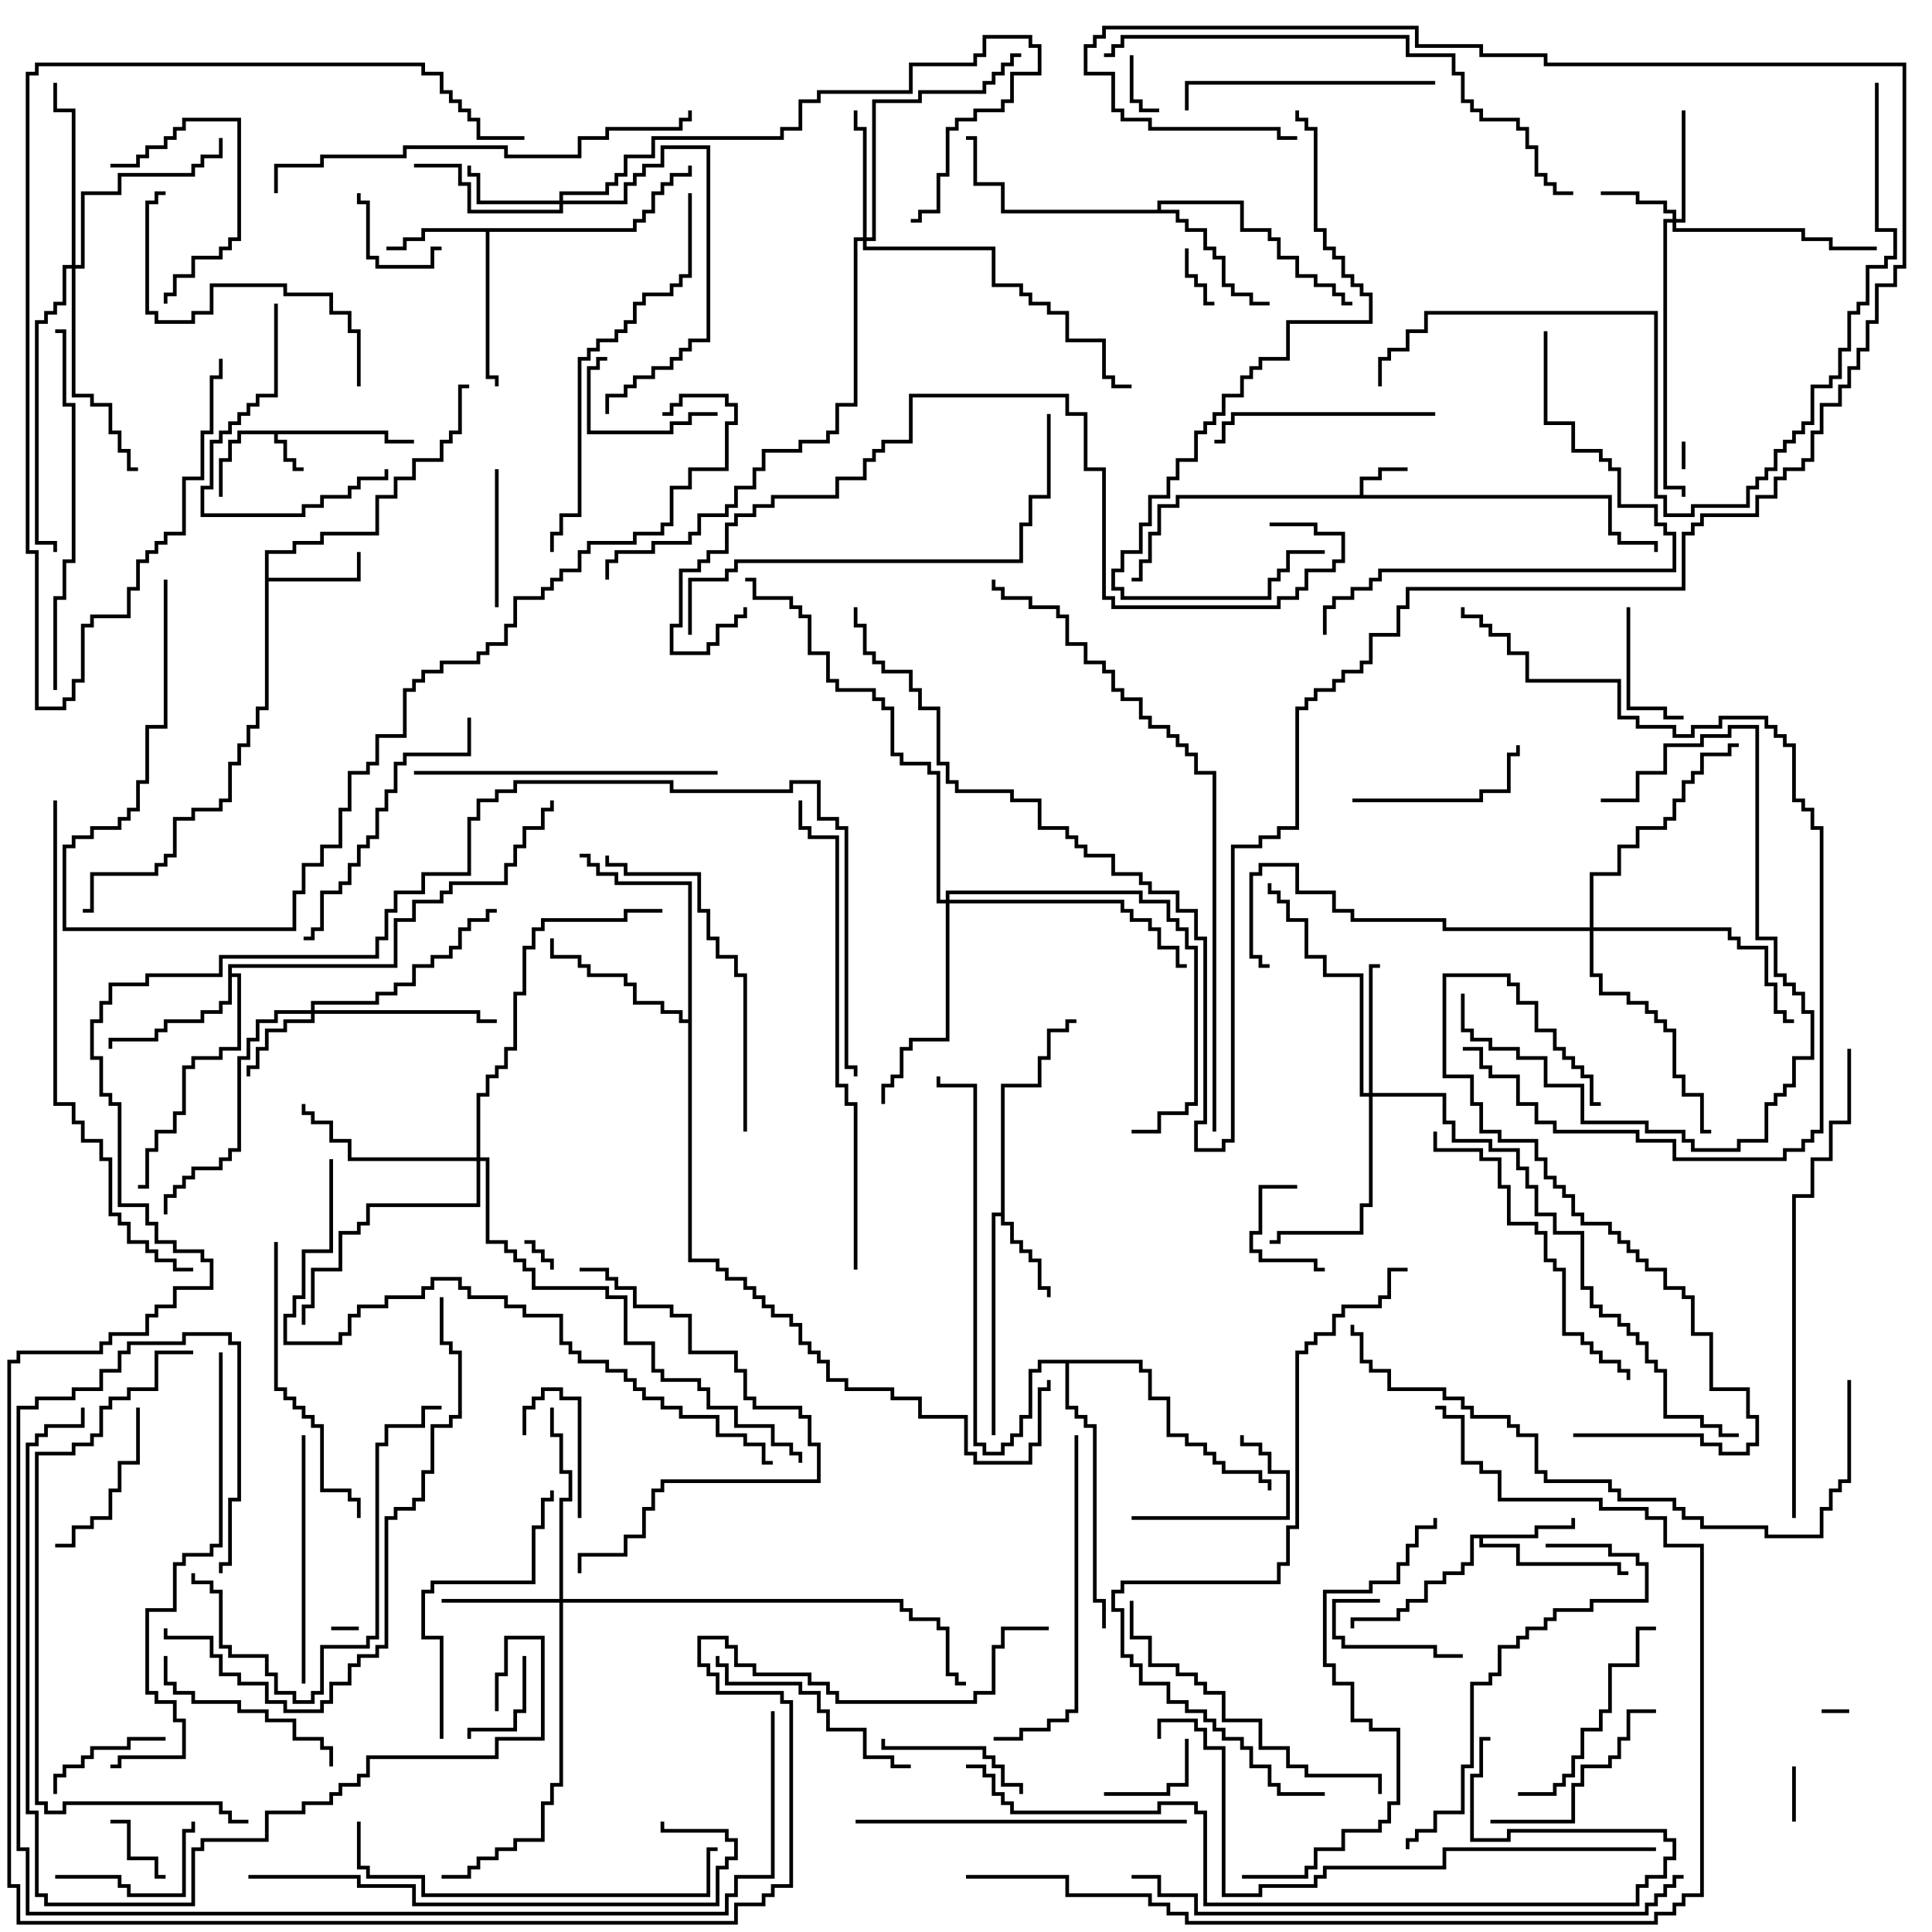 <svg version="1.1" width="105" height="105" xmlns="http://www.w3.org/2000/svg"><path d="M21.1,23.4L21.1,23.9L22.5,23.9L22.5,24.1L20.9,24.1L20.9,23.6L15.1,23.6L15.1,23.9L15.6,23.9L15.6,24.9L16.1,24.9L16.1,25.4L16.5,25.4L16.5,25.6L15.9,25.6L15.9,25.1L15.4,25.1L15.4,24.1L14.9,24.1L14.9,23.6L13.1,23.6L13.1,24.1L12.6,24.1L12.6,25.1L12.1,25.1L12.1,27L11.9,27L11.9,24.9L12.4,24.9L12.4,23.9L12.9,23.9L12.9,23.4z" stroke="none"/><path d="M73.9,26.9L73.9,25.9L74.9,25.9L74.9,25.4L76.5,25.4L76.5,25.6L75.1,25.6L75.1,26.1L74.1,26.1L74.1,26.9L87.6,26.9L87.6,28.9L88.1,28.9L88.1,29.4L90.1,29.4L90.1,30L89.9,30L89.9,29.6L87.9,29.6L87.9,29.1L87.4,29.1L87.4,27.1L64.1,27.1L64.1,27.6L63.1,27.6L63.1,29.1L62.6,29.1L62.6,30.6L62.1,30.6L62.1,31.6L61.5,31.6L61.5,31.4L61.9,31.4L61.9,30.4L62.4,30.4L62.4,28.9L62.9,28.9L62.9,27.4L63.9,27.4L63.9,26.9z" stroke="none"/><path d="M83.4,83.4L83.4,82.9L85.4,82.9L85.4,82.5L85.6,82.5L85.6,83.1L83.6,83.1L83.6,83.6L80.6,83.6L80.6,83.9L82.6,83.9L82.6,84.9L88.1,84.9L88.1,85.4L88.5,85.4L88.5,85.6L87.9,85.6L87.9,85.1L82.4,85.1L82.4,84.1L80.4,84.1L80.4,83.6L80.1,83.6L80.1,85.1L79.6,85.1L79.6,85.6L78.6,85.6L78.6,86.1L77.6,86.1L77.6,87.1L76.6,87.1L76.6,87.6L76.1,87.6L76.1,88.1L73.6,88.1L73.6,88.5L73.4,88.5L73.4,87.9L75.9,87.9L75.9,87.4L76.4,87.4L76.4,86.9L77.4,86.9L77.4,85.9L78.4,85.9L78.4,85.4L79.4,85.4L79.4,84.9L79.9,84.9L79.9,83.4z" stroke="none"/><path d="M54.4,65.9L54.4,58.9L56.4,58.9L56.4,57.4L56.9,57.4L56.9,55.9L57.9,55.9L57.9,55.4L58.5,55.4L58.5,55.6L58.1,55.6L58.1,56.1L57.1,56.1L57.1,57.6L56.6,57.6L56.6,59.1L54.6,59.1L54.6,66.4L55.1,66.4L55.1,67.4L55.6,67.4L55.6,67.9L56.1,67.9L56.1,68.4L56.6,68.4L56.6,69.9L57.1,69.9L57.1,70.5L56.9,70.5L56.9,70.1L56.4,70.1L56.4,68.6L55.9,68.6L55.9,68.1L55.4,68.1L55.4,67.6L54.9,67.6L54.9,66.6L54.4,66.6L54.4,66.1L54.1,66.1L54.1,78L53.9,78L53.9,65.9z" stroke="none"/><path d="M14.4,29.9L15.9,29.9L15.9,29.4L17.4,29.4L17.4,28.9L20.4,28.9L20.4,26.9L21.4,26.9L21.4,25.9L22.4,25.9L22.4,24.9L23.9,24.9L23.9,23.9L24.4,23.9L24.4,23.4L24.9,23.4L24.9,20.9L25.5,20.9L25.5,21.1L25.1,21.1L25.1,23.6L24.6,23.6L24.6,24.1L24.1,24.1L24.1,25.1L22.6,25.1L22.6,26.1L21.6,26.1L21.6,27.1L20.6,27.1L20.6,29.1L17.6,29.1L17.6,29.6L16.1,29.6L16.1,30.1L14.6,30.1L14.6,31.4L19.4,31.4L19.4,30L19.6,30L19.6,31.6L14.6,31.6L14.6,38.6L14.1,38.6L14.1,39.6L13.6,39.6L13.6,40.6L13.1,40.6L13.1,41.6L12.6,41.6L12.6,43.6L12.1,43.6L12.1,44.1L10.6,44.1L10.6,44.6L9.6,44.6L9.6,46.6L9.1,46.6L9.1,47.1L8.6,47.1L8.6,47.6L5.1,47.6L5.1,49.6L4.5,49.6L4.5,49.4L4.9,49.4L4.9,47.4L8.4,47.4L8.4,46.9L8.9,46.9L8.9,46.4L9.4,46.4L9.4,44.4L10.4,44.4L10.4,43.9L11.9,43.9L11.9,43.4L12.4,43.4L12.4,41.4L12.9,41.4L12.9,40.4L13.4,40.4L13.4,39.4L13.9,39.4L13.9,38.4L14.4,38.4z" stroke="none"/><path d="M34.4,12.4L34.4,11.9L34.9,11.9L34.9,11.4L35.4,11.4L35.4,10.4L35.9,10.4L35.9,9.9L36.4,9.9L36.4,9.4L37.4,9.4L37.4,9L37.6,9L37.6,9.6L36.6,9.6L36.6,10.1L36.1,10.1L36.1,10.6L35.6,10.6L35.6,11.6L35.1,11.6L35.1,12.1L34.6,12.1L34.6,12.6L26.6,12.6L26.6,20.4L27.1,20.4L27.1,21L26.9,21L26.9,20.6L26.4,20.6L26.4,12.6L23.1,12.6L23.1,13.1L22.1,13.1L22.1,13.6L21,13.6L21,13.4L21.9,13.4L21.9,12.9L22.9,12.9L22.9,12.4z" stroke="none"/><path d="M12.4,52.4L21.4,52.4L21.4,49.9L22.4,49.9L22.4,48.9L23.9,48.9L23.9,48.4L24.4,48.4L24.4,47.9L27.4,47.9L27.4,46.9L27.9,46.9L27.9,45.9L28.4,45.9L28.4,44.9L29.4,44.9L29.4,43.9L29.9,43.9L29.9,43.5L30.1,43.5L30.1,44.1L29.6,44.1L29.6,45.1L28.6,45.1L28.6,46.1L28.1,46.1L28.1,47.1L27.6,47.1L27.6,48.1L24.6,48.1L24.6,48.6L24.1,48.6L24.1,49.1L22.6,49.1L22.6,50.1L21.6,50.1L21.6,52.6L12.6,52.6L12.6,52.9L13.1,52.9L13.1,57.1L12.1,57.1L12.1,57.6L10.6,57.6L10.6,58.1L10.1,58.1L10.1,60.6L9.6,60.6L9.6,61.6L8.6,61.6L8.6,62.6L8.1,62.6L8.1,64.6L7.5,64.6L7.5,64.4L7.9,64.4L7.9,62.4L8.4,62.4L8.4,61.4L9.4,61.4L9.4,60.4L9.9,60.4L9.9,57.9L10.4,57.9L10.4,57.4L11.9,57.4L11.9,56.9L12.9,56.9L12.9,53.1L12.6,53.1L12.6,54.6L12.1,54.6L12.1,55.1L11.1,55.1L11.1,55.6L9.1,55.6L9.1,56.1L8.6,56.1L8.6,56.6L6.1,56.6L6.1,57L5.9,57L5.9,56.4L8.4,56.4L8.4,55.9L8.9,55.9L8.9,55.4L10.9,55.4L10.9,54.9L11.9,54.9L11.9,54.4L12.4,54.4z" stroke="none"/><path d="M62.9,11.4L62.9,10.9L67.6,10.9L67.6,12.4L69.1,12.4L69.1,12.9L69.6,12.9L69.6,13.9L70.6,13.9L70.6,14.9L71.6,14.9L71.6,15.4L72.6,15.4L72.6,15.9L73.1,15.9L73.1,16.4L73.5,16.4L73.5,16.6L72.9,16.6L72.9,16.1L72.4,16.1L72.4,15.6L71.4,15.6L71.4,15.1L70.4,15.1L70.4,14.1L69.4,14.1L69.4,13.1L68.9,13.1L68.9,12.6L67.4,12.6L67.4,11.1L63.1,11.1L63.1,11.4L64.1,11.4L64.1,11.9L64.6,11.9L64.6,12.4L65.6,12.4L65.6,13.4L66.1,13.4L66.1,13.9L66.6,13.9L66.6,15.4L67.1,15.4L67.1,15.9L68.1,15.9L68.1,16.4L69,16.4L69,16.6L67.9,16.6L67.9,16.1L66.9,16.1L66.9,15.6L66.4,15.6L66.4,14.1L65.9,14.1L65.9,13.6L65.4,13.6L65.4,12.6L64.4,12.6L64.4,12.1L63.9,12.1L63.9,11.6L54.4,11.6L54.4,10.1L52.9,10.1L52.9,7.6L52.5,7.6L52.5,7.4L53.1,7.4L53.1,9.9L54.6,9.9L54.6,11.4z" stroke="none"/><path d="M37.4,55.4L37.4,48.1L33.4,48.1L33.4,47.6L32.4,47.6L32.4,47.1L31.9,47.1L31.9,46.6L31.5,46.6L31.5,46.4L32.1,46.4L32.1,46.9L32.6,46.9L32.6,47.4L33.6,47.4L33.6,47.9L37.6,47.9L37.6,68.4L39.1,68.4L39.1,68.9L39.6,68.9L39.6,69.4L40.6,69.4L40.6,69.9L41.1,69.9L41.1,70.4L41.6,70.4L41.6,70.9L42.1,70.9L42.1,71.4L43.1,71.4L43.1,71.9L43.6,71.9L43.6,72.9L44.1,72.9L44.1,73.4L44.6,73.4L44.6,73.9L45.1,73.9L45.1,74.9L46.1,74.9L46.1,75.4L48.6,75.4L48.6,75.9L50.1,75.9L50.1,76.9L52.6,76.9L52.6,78.9L53.1,78.9L53.1,79.4L55.9,79.4L55.9,78.4L56.4,78.4L56.4,75.4L56.9,75.4L56.9,75L57.1,75L57.1,75.6L56.6,75.6L56.6,78.6L56.1,78.6L56.1,79.6L52.9,79.6L52.9,79.1L52.4,79.1L52.4,77.1L49.9,77.1L49.9,76.1L48.4,76.1L48.4,75.6L45.9,75.6L45.9,75.1L44.9,75.1L44.9,74.1L44.4,74.1L44.4,73.6L43.9,73.6L43.9,73.1L43.4,73.1L43.4,72.1L42.9,72.1L42.9,71.6L41.9,71.6L41.9,71.1L41.4,71.1L41.4,70.6L40.9,70.6L40.9,70.1L40.4,70.1L40.4,69.6L39.4,69.6L39.4,69.1L38.9,69.1L38.9,68.6L37.4,68.6L37.4,55.6L36.9,55.6L36.9,55.1L35.9,55.1L35.9,54.6L34.4,54.6L34.4,53.6L33.9,53.6L33.9,53.1L31.9,53.1L31.9,52.6L31.4,52.6L31.4,52.1L29.9,52.1L29.9,51L30.1,51L30.1,51.9L31.6,51.9L31.6,52.4L32.1,52.4L32.1,52.9L34.1,52.9L34.1,53.4L34.6,53.4L34.6,54.4L36.1,54.4L36.1,54.9L37.1,54.9L37.1,55.4z" stroke="none"/><path d="M62.1,73.9L62.1,74.4L62.6,74.4L62.6,75.9L63.6,75.9L63.6,77.9L64.6,77.9L64.6,78.4L65.6,78.4L65.6,78.9L66.1,78.9L66.1,79.4L66.6,79.4L66.6,79.9L68.6,79.9L68.6,80.4L69.1,80.4L69.1,81L68.9,81L68.9,80.6L68.4,80.6L68.4,80.1L66.4,80.1L66.4,79.6L65.9,79.6L65.9,79.1L65.4,79.1L65.4,78.6L64.4,78.6L64.4,78.1L63.4,78.1L63.4,76.1L62.4,76.1L62.4,74.6L61.9,74.6L61.9,74.1L58.1,74.1L58.1,76.4L58.6,76.4L58.6,76.9L59.1,76.9L59.1,77.4L59.6,77.4L59.6,86.9L60.1,86.9L60.1,88.5L59.9,88.5L59.9,87.1L59.4,87.1L59.4,77.6L58.9,77.6L58.9,77.1L58.4,77.1L58.4,76.6L57.9,76.6L57.9,74.1L56.6,74.1L56.6,74.6L56.1,74.6L56.1,77.1L55.6,77.1L55.6,78.1L55.1,78.1L55.1,78.6L54.6,78.6L54.6,79.1L53.4,79.1L53.4,78.6L52.9,78.6L52.9,59.1L50.9,59.1L50.9,58.5L51.1,58.5L51.1,58.9L53.1,58.9L53.1,78.4L53.6,78.4L53.6,78.9L54.4,78.9L54.4,78.4L54.9,78.4L54.9,77.9L55.4,77.9L55.4,76.9L55.9,76.9L55.9,74.4L56.4,74.4L56.4,73.9z" stroke="none"/><path d="M90.9,11.9L90.9,11.6L90.4,11.6L90.4,11.1L88.9,11.1L88.9,10.6L87,10.6L87,10.4L89.1,10.4L89.1,10.9L90.6,10.9L90.6,11.4L91.1,11.4L91.1,11.9L91.4,11.9L91.4,6L91.6,6L91.6,12.1L91.1,12.1L91.1,12.4L98.1,12.4L98.1,12.9L99.6,12.9L99.6,13.4L102,13.4L102,13.6L99.4,13.6L99.4,13.1L97.9,13.1L97.9,12.6L90.9,12.6L90.9,12.1L90.6,12.1L90.6,26.4L91.6,26.4L91.6,27L91.4,27L91.4,26.6L90.4,26.6L90.4,11.9z" stroke="none"/><path d="M16.9,54.9L16.9,54.4L20.4,54.4L20.4,53.9L21.4,53.9L21.4,53.4L22.4,53.4L22.4,52.4L23.4,52.4L23.4,51.9L24.4,51.9L24.4,51.4L24.9,51.4L24.9,50.4L25.4,50.4L25.4,49.9L26.4,49.9L26.4,49.4L27,49.4L27,49.6L26.6,49.6L26.6,50.1L25.6,50.1L25.6,50.6L25.1,50.6L25.1,51.6L24.6,51.6L24.6,52.1L23.6,52.1L23.6,52.6L22.6,52.6L22.6,53.6L21.6,53.6L21.6,54.1L20.6,54.1L20.6,54.6L17.1,54.6L17.1,54.9L26.1,54.9L26.1,55.4L27,55.4L27,55.6L25.9,55.6L25.9,55.1L17.1,55.1L17.1,55.6L15.6,55.6L15.6,56.1L14.6,56.1L14.6,57.1L14.1,57.1L14.1,58.1L13.6,58.1L13.6,58.5L13.4,58.5L13.4,57.9L13.9,57.9L13.9,56.9L14.4,56.9L14.4,55.9L15.4,55.9L15.4,55.4L16.9,55.4L16.9,55.1L15.1,55.1L15.1,55.6L14.1,55.6L14.1,56.6L13.6,56.6L13.6,57.6L13.1,57.6L13.1,62.6L12.6,62.6L12.6,63.1L12.1,63.1L12.1,63.6L10.6,63.6L10.6,64.1L10.1,64.1L10.1,64.6L9.6,64.6L9.6,65.1L9.1,65.1L9.1,66L8.9,66L8.9,64.9L9.4,64.9L9.4,64.4L9.9,64.4L9.9,63.9L10.4,63.9L10.4,63.4L11.9,63.4L11.9,62.9L12.4,62.9L12.4,62.4L12.9,62.4L12.9,57.4L13.4,57.4L13.4,56.4L13.9,56.4L13.9,55.4L14.9,55.4L14.9,54.9z" stroke="none"/><path d="M30.4,10.9L30.4,10.4L32.9,10.4L32.9,9.9L33.4,9.9L33.4,9.4L33.9,9.4L33.9,8.4L35.4,8.4L35.4,7.4L42.4,7.4L42.4,6.9L43.4,6.9L43.4,5.4L44.4,5.4L44.4,4.9L49.4,4.9L49.4,3.4L52.9,3.4L52.9,2.9L53.4,2.9L53.4,1.9L56.1,1.9L56.1,2.4L56.6,2.4L56.6,4.1L55.1,4.1L55.1,5.6L54.6,5.6L54.6,6.1L53.1,6.1L53.1,6.6L52.1,6.6L52.1,7.1L51.6,7.1L51.6,9.6L51.1,9.6L51.1,11.6L50.1,11.6L50.1,12.1L49.5,12.1L49.5,11.9L49.9,11.9L49.9,11.4L50.9,11.4L50.9,9.4L51.4,9.4L51.4,6.9L51.9,6.9L51.9,6.4L52.9,6.4L52.9,5.9L54.4,5.9L54.4,5.4L54.9,5.4L54.9,3.9L56.4,3.9L56.4,2.6L55.9,2.6L55.9,2.1L53.6,2.1L53.6,3.1L53.1,3.1L53.1,3.6L49.6,3.6L49.6,5.1L44.6,5.1L44.6,5.6L43.6,5.6L43.6,7.1L42.6,7.1L42.6,7.6L35.6,7.6L35.6,8.6L34.1,8.6L34.1,9.6L33.6,9.6L33.6,10.1L33.1,10.1L33.1,10.6L30.6,10.6L30.6,10.9L33.9,10.9L33.9,9.9L34.4,9.9L34.4,9.4L34.9,9.4L34.9,8.9L35.9,8.9L35.9,7.9L38.6,7.9L38.6,18.6L37.6,18.6L37.6,19.1L37.1,19.1L37.1,19.6L36.6,19.6L36.6,20.1L35.6,20.1L35.6,20.6L34.6,20.6L34.6,21.1L34.1,21.1L34.1,21.6L33.1,21.6L33.1,22.5L32.9,22.5L32.9,21.4L33.9,21.4L33.9,20.9L34.4,20.9L34.4,20.4L35.4,20.4L35.4,19.9L36.4,19.9L36.4,19.4L36.9,19.4L36.9,18.9L37.4,18.9L37.4,18.4L38.4,18.4L38.4,8.1L36.1,8.1L36.1,9.1L35.1,9.1L35.1,9.6L34.6,9.6L34.6,10.1L34.1,10.1L34.1,11.1L30.6,11.1L30.6,11.6L25.4,11.6L25.4,10.1L24.9,10.1L24.9,9.1L22.5,9.1L22.5,8.9L25.1,8.9L25.1,9.9L25.6,9.9L25.6,11.4L30.4,11.4L30.4,11.1L25.9,11.1L25.9,9.6L25.4,9.6L25.4,9L25.6,9L25.6,9.4L26.1,9.4L26.1,10.9z" stroke="none"/><path d="M30.4,86.9L30.4,81.4L30.9,81.4L30.9,80.1L30.4,80.1L30.4,78.1L29.9,78.1L29.9,76.5L30.1,76.5L30.1,77.9L30.6,77.9L30.6,79.9L31.1,79.9L31.1,81.6L30.6,81.6L30.6,86.9L49.1,86.9L49.1,87.4L49.6,87.4L49.6,87.9L51.1,87.9L51.1,88.4L51.6,88.4L51.6,90.9L52.1,90.9L52.1,91.4L52.5,91.4L52.5,91.6L51.9,91.6L51.9,91.1L51.4,91.1L51.4,88.6L50.9,88.6L50.9,88.1L49.4,88.1L49.4,87.6L48.9,87.6L48.9,87.1L30.6,87.1L30.6,97.1L30.1,97.1L30.1,98.1L29.6,98.1L29.6,100.1L28.1,100.1L28.1,100.6L27.1,100.6L27.1,101.1L26.1,101.1L26.1,101.6L25.6,101.6L25.6,102.1L24,102.1L24,101.9L25.4,101.9L25.4,101.4L25.9,101.4L25.9,100.9L26.9,100.9L26.9,100.4L27.9,100.4L27.9,99.9L29.4,99.9L29.4,97.9L29.9,97.9L29.9,96.9L30.4,96.9L30.4,87.1L24,87.1L24,86.9z" stroke="none"/><path d="M46.9,12.9L46.9,7.1L46.4,7.1L46.4,6L46.6,6L46.6,6.9L47.1,6.9L47.1,12.9L47.4,12.9L47.4,5.4L49.9,5.4L49.9,4.9L53.4,4.9L53.4,4.4L53.9,4.4L53.9,3.9L54.4,3.9L54.4,3.4L54.9,3.4L54.9,2.9L55.5,2.9L55.5,3.1L55.1,3.1L55.1,3.6L54.6,3.6L54.6,4.1L54.1,4.1L54.1,4.6L53.6,4.6L53.6,5.1L50.1,5.1L50.1,5.6L47.6,5.6L47.6,13.1L47.1,13.1L47.1,13.4L54.1,13.4L54.1,15.4L55.6,15.4L55.6,15.9L56.1,15.9L56.1,16.4L57.1,16.4L57.1,16.9L58.1,16.9L58.1,18.4L60.1,18.4L60.1,20.4L60.6,20.4L60.6,20.9L61.5,20.9L61.5,21.1L60.4,21.1L60.4,20.6L59.9,20.6L59.9,18.6L57.9,18.6L57.9,17.1L56.9,17.1L56.9,16.6L55.9,16.6L55.9,16.1L55.4,16.1L55.4,15.6L53.9,15.6L53.9,13.6L46.9,13.6L46.9,13.1L46.6,13.1L46.6,22.1L45.6,22.1L45.6,23.6L45.1,23.6L45.1,24.1L43.6,24.1L43.6,24.6L41.6,24.6L41.6,25.6L41.1,25.6L41.1,26.6L40.1,26.6L40.1,27.6L39.6,27.6L39.6,28.1L38.1,28.1L38.1,29.1L37.6,29.1L37.6,29.6L35.6,29.6L35.6,30.1L33.6,30.1L33.6,30.6L33.1,30.6L33.1,31.5L32.9,31.5L32.9,30.4L33.4,30.4L33.4,29.9L35.4,29.9L35.4,29.4L37.4,29.4L37.4,28.9L37.9,28.9L37.9,27.9L39.4,27.9L39.4,27.4L39.9,27.4L39.9,26.4L40.9,26.4L40.9,25.4L41.4,25.4L41.4,24.4L43.4,24.4L43.4,23.9L44.9,23.9L44.9,23.4L45.4,23.4L45.4,21.9L46.4,21.9L46.4,12.9z" stroke="none"/><path d="M74.4,59.4L74.4,52.4L75,52.4L75,52.6L74.6,52.6L74.6,59.4L78.6,59.4L78.6,60.9L79.1,60.9L79.1,61.9L81.1,61.9L81.1,62.4L82.6,62.4L82.6,63.4L83.1,63.4L83.1,64.4L83.6,64.4L83.6,65.9L84.6,65.9L84.6,66.9L86.1,66.9L86.1,69.9L86.6,69.9L86.6,70.9L87.1,70.9L87.1,71.4L88.1,71.4L88.1,71.9L88.6,71.9L88.6,72.4L89.1,72.4L89.1,72.9L89.6,72.9L89.6,73.9L90.1,73.9L90.1,74.4L90.6,74.4L90.6,76.9L92.6,76.9L92.6,77.4L93.6,77.4L93.6,77.9L94.5,77.9L94.5,78.1L93.4,78.1L93.4,77.6L92.4,77.6L92.4,77.1L90.4,77.1L90.4,74.6L89.9,74.6L89.9,74.1L89.4,74.1L89.4,73.1L88.9,73.1L88.9,72.6L88.4,72.6L88.4,72.1L87.9,72.1L87.9,71.6L86.9,71.6L86.9,71.1L86.4,71.1L86.4,70.1L85.9,70.1L85.9,67.1L84.4,67.1L84.4,66.1L83.4,66.1L83.4,64.6L82.9,64.6L82.9,63.6L82.4,63.6L82.4,62.6L80.9,62.6L80.9,62.1L78.9,62.1L78.9,61.1L78.4,61.1L78.4,59.6L74.6,59.6L74.6,65.6L74.1,65.6L74.1,67.1L69.6,67.1L69.6,67.6L69,67.6L69,67.4L69.4,67.4L69.4,66.9L73.9,66.9L73.9,65.4L74.4,65.4L74.4,59.6L73.9,59.6L73.9,53.1L71.9,53.1L71.9,52.1L70.9,52.1L70.9,50.1L69.9,50.1L69.9,49.1L69.4,49.1L69.4,48.6L68.9,48.6L68.9,48L69.1,48L69.1,48.4L69.6,48.4L69.6,48.9L70.1,48.9L70.1,49.9L71.1,49.9L71.1,51.9L72.1,51.9L72.1,52.9L74.1,52.9L74.1,59.4z" stroke="none"/><path d="M25.9,62.9L25.9,59.4L26.4,59.4L26.4,58.4L26.9,58.4L26.9,57.9L27.4,57.9L27.4,56.9L27.9,56.9L27.9,53.9L28.4,53.9L28.4,51.4L28.9,51.4L28.9,50.4L29.4,50.4L29.4,49.9L33.9,49.9L33.9,49.4L36,49.4L36,49.6L34.1,49.6L34.1,50.1L29.6,50.1L29.6,50.6L29.1,50.6L29.1,51.6L28.6,51.6L28.6,54.1L28.1,54.1L28.1,57.1L27.6,57.1L27.6,58.1L27.1,58.1L27.1,58.6L26.6,58.6L26.6,59.6L26.1,59.6L26.1,62.9L26.6,62.9L26.6,67.4L27.6,67.4L27.6,67.9L28.1,67.9L28.1,68.4L28.6,68.4L28.6,68.9L29.1,68.9L29.1,69.9L33.1,69.9L33.1,70.4L34.1,70.4L34.1,72.9L35.6,72.9L35.6,74.4L36.1,74.4L36.1,74.9L38.1,74.9L38.1,75.4L38.6,75.4L38.6,76.4L40.1,76.4L40.1,77.4L42.1,77.4L42.1,78.4L43.1,78.4L43.1,78.9L43.6,78.9L43.6,79.5L43.4,79.5L43.4,79.1L42.9,79.1L42.9,78.6L41.9,78.6L41.9,77.6L39.9,77.6L39.9,76.6L38.4,76.6L38.4,75.6L37.9,75.6L37.9,75.1L35.9,75.1L35.9,74.6L35.4,74.6L35.4,73.1L33.9,73.1L33.9,70.6L32.9,70.6L32.9,70.1L28.9,70.1L28.9,69.1L28.4,69.1L28.4,68.6L27.9,68.6L27.9,68.1L27.4,68.1L27.4,67.6L26.4,67.6L26.4,63.1L26.1,63.1L26.1,65.6L20.1,65.6L20.1,66.6L19.6,66.6L19.6,67.1L18.6,67.1L18.6,69.1L17.1,69.1L17.1,71.1L16.6,71.1L16.6,72L16.4,72L16.4,70.9L16.9,70.9L16.9,68.9L18.4,68.9L18.4,66.9L19.4,66.9L19.4,66.4L19.9,66.4L19.9,65.4L25.9,65.4L25.9,63.1L18.9,63.1L18.9,62.1L17.9,62.1L17.9,61.1L16.9,61.1L16.9,60.6L16.4,60.6L16.4,60L16.6,60L16.6,60.4L17.1,60.4L17.1,60.9L18.1,60.9L18.1,61.9L19.1,61.9L19.1,62.9z" stroke="none"/><path d="M3.9,14.4L3.9,6.1L2.9,6.1L2.9,4.5L3.1,4.5L3.1,5.9L4.1,5.9L4.1,14.4L4.4,14.4L4.4,10.4L6.4,10.4L6.4,9.4L10.4,9.4L10.4,8.9L10.9,8.9L10.9,8.4L11.9,8.4L11.9,7.5L12.1,7.5L12.1,8.6L11.1,8.6L11.1,9.1L10.6,9.1L10.6,9.6L6.6,9.6L6.6,10.6L4.6,10.6L4.6,14.6L4.1,14.6L4.1,21.4L5.1,21.4L5.1,21.9L6.1,21.9L6.1,23.4L6.6,23.4L6.6,24.4L7.1,24.4L7.1,25.4L7.5,25.4L7.5,25.6L6.9,25.6L6.9,24.6L6.4,24.6L6.4,23.6L5.9,23.6L5.9,22.1L4.9,22.1L4.9,21.6L3.9,21.6L3.9,14.6L3.6,14.6L3.6,16.6L3.1,16.6L3.1,17.1L2.6,17.1L2.6,17.6L2.1,17.6L2.1,29.4L3.1,29.4L3.1,30L2.9,30L2.9,29.6L1.9,29.6L1.9,17.4L2.4,17.4L2.4,16.9L2.9,16.9L2.9,16.4L3.4,16.4L3.4,14.4z" stroke="none"/><path d="M51.4,48.9L51.4,48.4L62.1,48.4L62.1,48.9L63.6,48.9L63.6,49.9L64.1,49.9L64.1,50.4L64.6,50.4L64.6,51.4L65.1,51.4L65.1,60.1L64.6,60.1L64.6,60.6L63.1,60.6L63.1,61.6L61.5,61.6L61.5,61.4L62.9,61.4L62.9,60.4L64.4,60.4L64.4,59.9L64.9,59.9L64.9,51.6L64.4,51.6L64.4,50.6L63.9,50.6L63.9,50.1L63.4,50.1L63.4,49.1L61.9,49.1L61.9,48.6L51.6,48.6L51.6,48.9L61.1,48.9L61.1,49.4L61.6,49.4L61.6,49.9L62.6,49.9L62.6,50.4L63.1,50.4L63.1,51.4L64.1,51.4L64.1,52.4L64.5,52.4L64.5,52.6L63.9,52.6L63.9,51.6L62.9,51.6L62.9,50.6L62.4,50.6L62.4,50.1L61.4,50.1L61.4,49.6L60.9,49.6L60.9,49.1L51.6,49.1L51.6,56.6L49.6,56.6L49.6,57.1L49.1,57.1L49.1,58.6L48.6,58.6L48.6,59.1L48.1,59.1L48.1,60L47.9,60L47.9,58.9L48.4,58.9L48.4,58.4L48.9,58.4L48.9,56.9L49.4,56.9L49.4,56.4L51.4,56.4L51.4,49.1L50.9,49.1L50.9,42.1L50.4,42.1L50.4,41.6L48.9,41.6L48.9,41.1L48.4,41.1L48.4,38.6L47.9,38.6L47.9,38.1L47.4,38.1L47.4,37.6L45.4,37.6L45.4,37.1L44.9,37.1L44.9,35.6L43.9,35.6L43.9,33.6L43.4,33.6L43.4,33.1L42.9,33.1L42.9,32.6L40.9,32.6L40.9,31.6L40.5,31.6L40.5,31.4L41.1,31.4L41.1,32.4L43.1,32.4L43.1,32.9L43.6,32.9L43.6,33.4L44.1,33.4L44.1,35.4L45.1,35.4L45.1,36.9L45.6,36.9L45.6,37.4L47.6,37.4L47.6,37.9L48.1,37.9L48.1,38.4L48.6,38.4L48.6,40.9L49.1,40.9L49.1,41.4L50.6,41.4L50.6,41.9L51.1,41.9L51.1,48.9z" stroke="none"/><path d="M86.4,50.4L86.4,47.4L87.9,47.4L87.9,45.9L88.9,45.9L88.9,44.9L90.4,44.9L90.4,44.4L90.9,44.4L90.9,43.4L91.4,43.4L91.4,42.4L91.9,42.4L91.9,41.9L92.4,41.9L92.4,40.9L93.9,40.9L93.9,40.4L94.5,40.4L94.5,40.6L94.1,40.6L94.1,41.1L92.6,41.1L92.6,42.1L92.1,42.1L92.1,42.6L91.6,42.6L91.6,43.6L91.1,43.6L91.1,44.6L90.6,44.6L90.6,45.1L89.1,45.1L89.1,46.1L88.1,46.1L88.1,47.6L86.6,47.6L86.6,50.4L94.1,50.4L94.1,50.9L94.6,50.9L94.6,51.4L96.1,51.4L96.1,53.4L96.6,53.4L96.6,54.9L97.1,54.9L97.1,55.4L97.5,55.4L97.5,55.6L96.9,55.6L96.9,55.1L96.4,55.1L96.4,53.6L95.9,53.6L95.9,51.6L94.4,51.6L94.4,51.1L93.9,51.1L93.9,50.6L86.6,50.6L86.6,52.9L87.1,52.9L87.1,53.9L88.6,53.9L88.6,54.4L89.6,54.4L89.6,54.9L90.1,54.9L90.1,55.4L90.6,55.4L90.6,55.9L91.1,55.9L91.1,58.4L91.6,58.4L91.6,59.4L92.6,59.4L92.6,61.4L93,61.4L93,61.6L92.4,61.6L92.4,59.6L91.4,59.6L91.4,58.6L90.9,58.6L90.9,56.1L90.4,56.1L90.4,55.6L89.9,55.6L89.9,55.1L89.4,55.1L89.4,54.6L88.4,54.6L88.4,54.1L86.9,54.1L86.9,53.1L86.4,53.1L86.4,50.6L78.4,50.6L78.4,50.1L73.4,50.1L73.4,49.6L72.4,49.6L72.4,48.6L70.4,48.6L70.4,47.1L68.6,47.1L68.6,47.6L68.1,47.6L68.1,51.9L68.6,51.9L68.6,52.4L69,52.4L69,52.6L68.4,52.6L68.4,52.1L67.9,52.1L67.9,47.4L68.4,47.4L68.4,46.9L70.6,46.9L70.6,48.4L72.6,48.4L72.6,49.4L73.6,49.4L73.6,49.9L78.6,49.9L78.6,50.4z" stroke="none"/><path d="M91.4,24L91.6,24L91.6,25.5L91.4,25.5z" stroke="none"/><path d="M99,93.1L99,92.9L100.5,92.9L100.5,93.1z" stroke="none"/><path d="M19.5,88.4L19.5,88.6L18,88.6L18,88.4z" stroke="none"/><path d="M30.1,69L29.9,69L29.9,68.6L29.4,68.6L29.4,68.1L28.9,68.1L28.9,67.6L28.5,67.6L28.5,67.4L29.1,67.4L29.1,67.9L29.6,67.9L29.6,68.4L30.1,68.4z" stroke="none"/><path d="M97.6,99L97.4,99L97.4,96L97.6,96z" stroke="none"/><path d="M66,16.4L66,16.6L65.4,16.6L65.4,15.6L64.9,15.6L64.9,15.1L64.4,15.1L64.4,13.5L64.6,13.5L64.6,14.9L65.1,14.9L65.1,15.4L65.6,15.4L65.6,16.4z" stroke="none"/><path d="M61.4,3L61.6,3L61.6,5.4L62.1,5.4L62.1,5.9L63,5.9L63,6.1L61.9,6.1L61.9,5.6L61.4,5.6z" stroke="none"/><path d="M9,101.9L9,102.1L8.4,102.1L8.4,101.1L6.9,101.1L6.9,99.1L6,99.1L6,98.9L7.1,98.9L7.1,100.9L8.6,100.9L8.6,101.9z" stroke="none"/><path d="M70.5,64.4L70.5,64.6L68.6,64.6L68.6,67.1L68.1,67.1L68.1,67.9L68.6,67.9L68.6,68.4L71.6,68.4L71.6,68.9L72,68.9L72,69.1L71.4,69.1L71.4,68.6L68.4,68.6L68.4,68.1L67.9,68.1L67.9,66.9L68.4,66.9L68.4,64.4z" stroke="none"/><path d="M75,86.9L75,87.1L72.6,87.1L72.6,88.9L73.1,88.9L73.1,89.4L78.1,89.4L78.1,89.9L79.5,89.9L79.5,90.1L77.9,90.1L77.9,89.6L72.9,89.6L72.9,89.1L72.4,89.1L72.4,86.9z" stroke="none"/><path d="M60,97.6L60,97.4L63.4,97.4L63.4,96.9L64.4,96.9L64.4,94.5L64.6,94.5L64.6,97.1L63.6,97.1L63.6,97.6z" stroke="none"/><path d="M28.4,90L28.6,90L28.6,93.1L28.1,93.1L28.1,94.1L25.6,94.1L25.6,94.5L25.4,94.5L25.4,93.9L27.9,93.9L27.9,92.9L28.4,92.9z" stroke="none"/><path d="M24,13.4L24,13.6L23.6,13.6L23.6,14.6L20.4,14.6L20.4,14.1L19.9,14.1L19.9,11.1L19.4,11.1L19.4,10.5L19.6,10.5L19.6,10.9L20.1,10.9L20.1,13.9L20.6,13.9L20.6,14.4L23.4,14.4L23.4,13.4z" stroke="none"/><path d="M31.6,82.5L31.4,82.5L31.4,76.1L30.4,76.1L30.4,75.6L29.6,75.6L29.6,76.1L29.1,76.1L29.1,76.6L28.6,76.6L28.6,78L28.4,78L28.4,76.4L28.9,76.4L28.9,75.9L29.4,75.9L29.4,75.4L30.6,75.4L30.6,75.9L31.6,75.9z" stroke="none"/><path d="M88.4,33L88.6,33L88.6,38.4L90.6,38.4L90.6,38.9L91.5,38.9L91.5,39.1L90.4,39.1L90.4,38.6L88.4,38.6z" stroke="none"/><path d="M39,22.4L39,22.6L37.6,22.6L37.6,23.1L36.6,23.1L36.6,23.6L31.9,23.6L31.9,19.9L32.4,19.9L32.4,19.4L33,19.4L33,19.6L32.6,19.6L32.6,20.1L32.1,20.1L32.1,23.4L36.4,23.4L36.4,22.9L37.4,22.9L37.4,22.4z" stroke="none"/><path d="M9,94.4L9,94.6L7.1,94.6L7.1,95.1L5.1,95.1L5.1,95.6L4.6,95.6L4.6,96.1L3.6,96.1L3.6,96.6L3.1,96.6L3.1,97.5L2.9,97.5L2.9,96.4L3.4,96.4L3.4,95.9L4.4,95.9L4.4,95.4L4.9,95.4L4.9,94.9L6.9,94.9L6.9,94.4z" stroke="none"/><path d="M61.5,82.6L61.5,82.4L69.9,82.4L69.9,80.1L68.9,80.1L68.9,79.1L68.4,79.1L68.4,78.6L67.4,78.6L67.4,78L67.6,78L67.6,78.4L68.6,78.4L68.6,78.9L69.1,78.9L69.1,79.9L70.1,79.9L70.1,82.6z" stroke="none"/><path d="M26.9,25.5L27.1,25.5L27.1,33L26.9,33z" stroke="none"/><path d="M55.6,97.5L55.4,97.5L55.4,97.1L54.4,97.1L54.4,96.1L53.9,96.1L53.9,95.6L53.4,95.6L53.4,95.1L47.9,95.1L47.9,94.5L48.1,94.5L48.1,94.9L53.6,94.9L53.6,95.4L54.1,95.4L54.1,95.9L54.6,95.9L54.6,96.9L55.6,96.9z" stroke="none"/><path d="M6,9.1L6,8.9L7.4,8.9L7.4,8.4L7.9,8.4L7.9,7.9L8.9,7.9L8.9,7.4L9.4,7.4L9.4,6.9L9.9,6.9L9.9,6.4L13.1,6.4L13.1,13.1L12.6,13.1L12.6,13.6L12.1,13.6L12.1,14.1L10.6,14.1L10.6,15.1L9.6,15.1L9.6,16.1L9.1,16.1L9.1,16.5L8.9,16.5L8.9,15.9L9.4,15.9L9.4,14.9L10.4,14.9L10.4,13.9L11.9,13.9L11.9,13.4L12.4,13.4L12.4,12.9L12.9,12.9L12.9,6.6L10.1,6.6L10.1,7.1L9.6,7.1L9.6,7.6L9.1,7.6L9.1,8.1L8.1,8.1L8.1,8.6L7.6,8.6L7.6,9.1z" stroke="none"/><path d="M3,102.1L3,101.9L6.6,101.9L6.6,102.4L7.1,102.4L7.1,102.9L9.9,102.9L9.9,99.4L10.4,99.4L10.4,99L10.6,99L10.6,99.6L10.1,99.6L10.1,103.1L6.9,103.1L6.9,102.6L6.4,102.6L6.4,102.1z" stroke="none"/><path d="M7.4,76.5L7.6,76.5L7.6,79.6L6.6,79.6L6.6,81.1L6.1,81.1L6.1,82.6L5.1,82.6L5.1,83.1L4.1,83.1L4.1,84.1L3,84.1L3,83.9L3.9,83.9L3.9,82.9L4.9,82.9L4.9,82.4L5.9,82.4L5.9,80.9L6.4,80.9L6.4,79.4L7.4,79.4z" stroke="none"/><path d="M73.5,43.6L73.5,43.4L80.4,43.4L80.4,42.9L81.9,42.9L81.9,40.9L82.4,40.9L82.4,40.5L82.6,40.5L82.6,41.1L82.1,41.1L82.1,43.1L80.6,43.1L80.6,43.6z" stroke="none"/><path d="M14.9,16.5L15.1,16.5L15.1,21.6L14.1,21.6L14.1,22.1L13.6,22.1L13.6,22.6L13.1,22.6L13.1,23.1L12.6,23.1L12.6,23.6L12.1,23.6L12.1,24.1L11.6,24.1L11.6,26.6L11.1,26.6L11.1,27.9L16.4,27.9L16.4,27.4L17.4,27.4L17.4,26.9L18.9,26.9L18.9,26.4L19.4,26.4L19.4,25.9L20.9,25.9L20.9,25.5L21.1,25.5L21.1,26.1L19.6,26.1L19.6,26.6L19.1,26.6L19.1,27.1L17.6,27.1L17.6,27.6L16.6,27.6L16.6,28.1L10.9,28.1L10.9,26.4L11.4,26.4L11.4,23.9L11.9,23.9L11.9,23.4L12.4,23.4L12.4,22.9L12.9,22.9L12.9,22.4L13.4,22.4L13.4,21.9L13.9,21.9L13.9,21.4L14.9,21.4z" stroke="none"/><path d="M18.1,96L17.9,96L17.9,95.1L17.4,95.1L17.4,94.6L15.9,94.6L15.9,93.6L14.4,93.6L14.4,93.1L12.9,93.1L12.9,92.6L10.4,92.6L10.4,92.1L9.4,92.1L9.4,91.6L8.9,91.6L8.9,90L9.1,90L9.1,91.4L9.6,91.4L9.6,91.9L10.6,91.9L10.6,92.4L13.1,92.4L13.1,92.9L14.6,92.9L14.6,93.4L16.1,93.4L16.1,94.4L17.6,94.4L17.6,94.9L18.1,94.9z" stroke="none"/><path d="M81,99.1L81,98.9L85.4,98.9L85.4,96.9L85.9,96.9L85.9,95.9L87.4,95.9L87.4,95.4L87.9,95.4L87.9,94.4L88.4,94.4L88.4,92.9L90,92.9L90,93.1L88.6,93.1L88.6,94.6L88.1,94.6L88.1,95.6L87.6,95.6L87.6,96.1L86.1,96.1L86.1,97.1L85.6,97.1L85.6,99.1z" stroke="none"/><path d="M82.5,97.6L82.5,97.4L84.4,97.4L84.4,96.9L84.9,96.9L84.9,96.4L85.4,96.4L85.4,95.4L85.9,95.4L85.9,93.9L86.9,93.9L86.9,92.9L87.4,92.9L87.4,90.4L88.9,90.4L88.9,88.4L90,88.4L90,88.6L89.1,88.6L89.1,90.6L87.6,90.6L87.6,93.1L87.1,93.1L87.1,94.1L86.1,94.1L86.1,95.6L85.6,95.6L85.6,96.6L85.1,96.6L85.1,97.1L84.6,97.1L84.6,97.6z" stroke="none"/><path d="M49.5,95.9L49.5,96.1L48.4,96.1L48.4,95.6L46.9,95.6L46.9,94.1L44.9,94.1L44.9,93.1L44.4,93.1L44.4,92.1L43.4,92.1L43.4,91.6L39.4,91.6L39.4,90.6L38.9,90.6L38.9,90L39.1,90L39.1,90.4L39.6,90.4L39.6,91.4L43.6,91.4L43.6,91.9L44.6,91.9L44.6,92.9L45.1,92.9L45.1,93.9L47.1,93.9L47.1,95.4L48.6,95.4L48.6,95.9z" stroke="none"/><path d="M78,22.4L78,22.6L67.1,22.6L67.1,23.1L66.6,23.1L66.6,24.1L66,24.1L66,23.9L66.4,23.9L66.4,22.9L66.9,22.9L66.9,22.4z" stroke="none"/><path d="M87,43.6L87,43.4L88.9,43.4L88.9,41.9L90.4,41.9L90.4,40.4L92.4,40.4L92.4,39.9L93.9,39.9L93.9,39.4L95.6,39.4L95.6,50.9L96.6,50.9L96.6,52.9L97.1,52.9L97.1,53.4L97.6,53.4L97.6,53.9L98.1,53.9L98.1,54.9L98.6,54.9L98.6,57.6L97.6,57.6L97.6,59.1L97.1,59.1L97.1,59.6L96.6,59.6L96.6,60.1L96.1,60.1L96.1,62.1L94.6,62.1L94.6,62.6L91.9,62.6L91.9,62.1L91.4,62.1L91.4,61.6L89.4,61.6L89.4,61.1L85.9,61.1L85.9,59.1L83.9,59.1L83.9,57.6L82.4,57.6L82.4,57.1L80.9,57.1L80.9,56.6L79.9,56.6L79.9,56.1L79.4,56.1L79.4,54L79.6,54L79.6,55.9L80.1,55.9L80.1,56.4L81.1,56.4L81.1,56.9L82.6,56.9L82.6,57.4L84.1,57.4L84.1,58.9L86.1,58.9L86.1,60.9L89.6,60.9L89.6,61.4L91.6,61.4L91.6,61.9L92.1,61.9L92.1,62.4L94.4,62.4L94.4,61.9L95.9,61.9L95.9,59.9L96.4,59.9L96.4,59.4L96.9,59.4L96.9,58.9L97.4,58.9L97.4,57.4L98.4,57.4L98.4,55.1L97.9,55.1L97.9,54.1L97.4,54.1L97.4,53.6L96.9,53.6L96.9,53.1L96.4,53.1L96.4,51.1L95.4,51.1L95.4,39.6L94.1,39.6L94.1,40.1L92.6,40.1L92.6,40.6L90.6,40.6L90.6,42.1L89.1,42.1L89.1,43.6z" stroke="none"/><path d="M16.6,91.5L16.4,91.5L16.4,78L16.6,78z" stroke="none"/><path d="M78,4.4L78,4.6L64.6,4.6L64.6,6L64.4,6L64.4,4.4z" stroke="none"/><path d="M24.1,94.5L23.9,94.5L23.9,89.1L22.9,89.1L22.9,86.4L23.4,86.4L23.4,85.9L28.9,85.9L28.9,82.9L29.4,82.9L29.4,81.4L29.9,81.4L29.9,81L30.1,81L30.1,81.6L29.6,81.6L29.6,83.1L29.1,83.1L29.1,86.1L23.6,86.1L23.6,86.6L23.1,86.6L23.1,88.9L24.1,88.9z" stroke="none"/><path d="M19.6,21L19.4,21L19.4,18.1L18.9,18.1L18.9,17.1L17.9,17.1L17.9,16.1L15.4,16.1L15.4,15.6L11.6,15.6L11.6,17.1L10.6,17.1L10.6,17.6L8.4,17.6L8.4,17.1L7.9,17.1L7.9,10.9L8.4,10.9L8.4,10.4L9,10.4L9,10.6L8.6,10.6L8.6,11.1L8.1,11.1L8.1,16.9L8.6,16.9L8.6,17.4L10.4,17.4L10.4,16.9L11.4,16.9L11.4,15.4L15.6,15.4L15.6,15.9L18.1,15.9L18.1,16.9L19.1,16.9L19.1,17.9L19.6,17.9z" stroke="none"/><path d="M25.4,39L25.6,39L25.6,41.1L22.1,41.1L22.1,41.6L21.6,41.6L21.6,43.1L21.1,43.1L21.1,44.1L20.6,44.1L20.6,45.6L20.1,45.6L20.1,46.1L19.6,46.1L19.6,47.1L19.1,47.1L19.1,48.1L18.6,48.1L18.6,48.6L17.6,48.6L17.6,50.6L17.1,50.6L17.1,51.1L16.5,51.1L16.5,50.9L16.9,50.9L16.9,50.4L17.4,50.4L17.4,48.4L18.4,48.4L18.4,47.9L18.9,47.9L18.9,46.9L19.4,46.9L19.4,45.9L19.9,45.9L19.9,45.4L20.4,45.4L20.4,43.9L20.9,43.9L20.9,42.9L21.4,42.9L21.4,41.4L21.9,41.4L21.9,40.9L25.4,40.9z" stroke="none"/><path d="M14.9,67.5L15.1,67.5L15.1,75.4L15.6,75.4L15.6,75.9L16.1,75.9L16.1,76.4L16.6,76.4L16.6,76.9L17.1,76.9L17.1,77.4L17.6,77.4L17.6,80.9L19.1,80.9L19.1,81.4L19.6,81.4L19.6,82.5L19.4,82.5L19.4,81.6L18.9,81.6L18.9,81.1L17.4,81.1L17.4,77.6L16.9,77.6L16.9,77.1L16.4,77.1L16.4,76.6L15.9,76.6L15.9,76.1L15.4,76.1L15.4,75.6L14.9,75.6z" stroke="none"/><path d="M10.4,85.5L10.6,85.5L10.6,85.9L11.6,85.9L11.6,86.4L12.1,86.4L12.1,89.4L12.6,89.4L12.6,89.9L14.6,89.9L14.6,90.9L15.1,90.9L15.1,91.9L16.1,91.9L16.1,92.4L16.9,92.4L16.9,91.9L17.4,91.9L17.4,89.4L19.9,89.4L19.9,88.9L20.4,88.9L20.4,78.4L20.9,78.4L20.9,77.4L22.9,77.4L22.9,76.4L24,76.4L24,76.6L23.1,76.6L23.1,77.6L21.1,77.6L21.1,78.6L20.6,78.6L20.6,89.1L20.1,89.1L20.1,89.6L17.6,89.6L17.6,92.1L17.1,92.1L17.1,92.6L15.9,92.6L15.9,92.1L14.9,92.1L14.9,91.1L14.4,91.1L14.4,90.1L12.4,90.1L12.4,89.6L11.9,89.6L11.9,86.6L11.4,86.6L11.4,86.1L10.4,86.1z" stroke="none"/><path d="M31.5,69.1L31.5,68.9L33.1,68.9L33.1,69.4L33.6,69.4L33.6,69.9L34.6,69.9L34.6,70.9L36.6,70.9L36.6,71.4L37.6,71.4L37.6,73.4L40.1,73.4L40.1,74.4L40.6,74.4L40.6,75.9L41.1,75.9L41.1,76.4L43.6,76.4L43.6,76.9L44.1,76.9L44.1,78.4L44.6,78.4L44.6,80.6L36.1,80.6L36.1,81.1L35.6,81.1L35.6,82.1L35.1,82.1L35.1,83.6L34.1,83.6L34.1,84.6L31.6,84.6L31.6,85.5L31.4,85.5L31.4,84.4L33.9,84.4L33.9,83.4L34.9,83.4L34.9,81.9L35.4,81.9L35.4,80.9L35.9,80.9L35.9,80.4L44.4,80.4L44.4,78.6L43.9,78.6L43.9,77.1L43.4,77.1L43.4,76.6L40.9,76.6L40.9,76.1L40.4,76.1L40.4,74.6L39.9,74.6L39.9,73.6L37.4,73.6L37.4,71.6L36.4,71.6L36.4,71.1L34.4,71.1L34.4,70.1L33.4,70.1L33.4,69.6L32.9,69.6L32.9,69.1z" stroke="none"/><path d="M39,41.9L39,42.1L22.5,42.1L22.5,41.9z" stroke="none"/><path d="M40.6,61.5L40.4,61.5L40.4,53.1L39.9,53.1L39.9,52.1L38.9,52.1L38.9,51.1L38.4,51.1L38.4,49.6L37.9,49.6L37.9,47.6L33.9,47.6L33.9,47.1L32.9,47.1L32.9,46.5L33.1,46.5L33.1,46.9L34.1,46.9L34.1,47.4L38.1,47.4L38.1,49.4L38.6,49.4L38.6,50.9L39.1,50.9L39.1,51.9L40.1,51.9L40.1,52.9L40.6,52.9z" stroke="none"/><path d="M58.4,78L58.6,78L58.6,93.1L58.1,93.1L58.1,93.6L57.1,93.6L57.1,94.1L55.6,94.1L55.6,94.6L54,94.6L54,94.4L55.4,94.4L55.4,93.9L56.9,93.9L56.9,93.4L57.9,93.4L57.9,92.9L58.4,92.9z" stroke="none"/><path d="M77.9,61.5L78.1,61.5L78.1,62.4L80.6,62.4L80.6,62.9L81.6,62.9L81.6,64.4L82.1,64.4L82.1,66.4L83.6,66.4L83.6,66.9L84.1,66.9L84.1,68.4L84.6,68.4L84.6,68.9L85.1,68.9L85.1,72.4L86.1,72.4L86.1,72.9L86.6,72.9L86.6,73.4L87.1,73.4L87.1,73.9L88.1,73.9L88.1,74.4L88.6,74.4L88.6,75L88.4,75L88.4,74.6L87.9,74.6L87.9,74.1L86.9,74.1L86.9,73.6L86.4,73.6L86.4,73.1L85.9,73.1L85.9,72.6L84.9,72.6L84.9,69.1L84.4,69.1L84.4,68.6L83.9,68.6L83.9,67.1L83.4,67.1L83.4,66.6L81.9,66.6L81.9,64.6L81.4,64.6L81.4,63.1L80.4,63.1L80.4,62.6L77.9,62.6z" stroke="none"/><path d="M75.1,97.5L74.9,97.5L74.9,96.6L70.9,96.6L70.9,96.1L69.9,96.1L69.9,95.1L68.4,95.1L68.4,93.6L66.4,93.6L66.4,92.1L65.4,92.1L65.4,91.6L64.9,91.6L64.9,91.1L63.9,91.1L63.9,90.6L62.4,90.6L62.4,89.1L61.4,89.1L61.4,87L61.6,87L61.6,88.9L62.6,88.9L62.6,90.4L64.1,90.4L64.1,90.9L65.1,90.9L65.1,91.4L65.6,91.4L65.6,91.9L66.6,91.9L66.6,93.4L68.6,93.4L68.6,94.9L70.1,94.9L70.1,95.9L71.1,95.9L71.1,96.4L75.1,96.4z" stroke="none"/><path d="M64.5,98.9L64.5,99.1L46.5,99.1L46.5,98.9z" stroke="none"/><path d="M85.5,78.1L85.5,77.9L92.6,77.9L92.6,78.4L93.6,78.4L93.6,78.9L94.9,78.9L94.9,78.4L95.4,78.4L95.4,77.1L94.9,77.1L94.9,75.6L92.9,75.6L92.9,72.6L91.9,72.6L91.9,70.6L91.4,70.6L91.4,70.1L90.4,70.1L90.4,69.1L89.4,69.1L89.4,68.6L88.9,68.6L88.9,68.1L88.4,68.1L88.4,67.6L87.9,67.6L87.9,67.1L87.4,67.1L87.4,66.6L85.9,66.6L85.9,66.1L85.4,66.1L85.4,65.1L84.9,65.1L84.9,64.6L84.4,64.6L84.4,64.1L83.9,64.1L83.9,63.1L83.4,63.1L83.4,62.1L81.4,62.1L81.4,61.6L80.4,61.6L80.4,60.1L79.9,60.1L79.9,58.6L78.4,58.6L78.4,52.9L82.1,52.9L82.1,53.4L82.6,53.4L82.6,54.4L83.6,54.4L83.6,55.9L84.6,55.9L84.6,56.9L85.1,56.9L85.1,57.4L85.6,57.4L85.6,57.9L86.1,57.9L86.1,58.4L86.6,58.4L86.6,59.9L87,59.9L87,60.1L86.4,60.1L86.4,58.6L85.9,58.6L85.9,58.1L85.4,58.1L85.4,57.6L84.9,57.6L84.9,57.1L84.4,57.1L84.4,56.1L83.4,56.1L83.4,54.6L82.4,54.6L82.4,53.6L81.9,53.6L81.9,53.1L78.6,53.1L78.6,58.4L80.1,58.4L80.1,59.9L80.6,59.9L80.6,61.4L81.6,61.4L81.6,61.9L83.6,61.9L83.6,62.9L84.1,62.9L84.1,63.9L84.6,63.9L84.6,64.4L85.1,64.4L85.1,64.9L85.6,64.9L85.6,65.9L86.1,65.9L86.1,66.4L87.6,66.4L87.6,66.9L88.1,66.9L88.1,67.4L88.6,67.4L88.6,67.9L89.1,67.9L89.1,68.4L89.6,68.4L89.6,68.9L90.6,68.9L90.6,69.9L91.6,69.9L91.6,70.4L92.1,70.4L92.1,72.4L93.1,72.4L93.1,75.4L95.1,75.4L95.1,76.9L95.6,76.9L95.6,78.6L95.1,78.6L95.1,79.1L93.4,79.1L93.4,78.6L92.4,78.6L92.4,78.1z" stroke="none"/><path d="M84,84.1L84,83.9L87.6,83.9L87.6,84.4L89.1,84.4L89.1,84.9L89.6,84.9L89.6,87.1L86.6,87.1L86.6,87.6L84.6,87.6L84.6,88.1L84.1,88.1L84.1,88.6L83.1,88.6L83.1,89.1L82.6,89.1L82.6,89.6L81.6,89.6L81.6,91.1L81.1,91.1L81.1,91.6L80.1,91.6L80.1,96.1L79.6,96.1L79.6,98.6L78.1,98.6L78.1,99.6L77.1,99.6L77.1,100.1L76.6,100.1L76.6,100.5L76.4,100.5L76.4,99.9L76.9,99.9L76.9,99.4L77.9,99.4L77.9,98.4L79.4,98.4L79.4,95.9L79.9,95.9L79.9,91.4L80.9,91.4L80.9,90.9L81.4,90.9L81.4,89.4L82.4,89.4L82.4,88.9L82.9,88.9L82.9,88.4L83.9,88.4L83.9,87.9L84.4,87.9L84.4,87.4L86.4,87.4L86.4,86.9L89.4,86.9L89.4,85.1L88.9,85.1L88.9,84.6L87.4,84.6L87.4,84.1z" stroke="none"/><path d="M3.1,37.5L2.9,37.5L2.9,32.4L3.4,32.4L3.4,30.4L3.9,30.4L3.9,22.1L3.4,22.1L3.4,18.1L3,18.1L3,17.9L3.6,17.9L3.6,21.9L4.1,21.9L4.1,30.6L3.6,30.6L3.6,32.6L3.1,32.6z" stroke="none"/><path d="M19.4,99L19.6,99L19.6,101.4L20.1,101.4L20.1,101.9L23.1,101.9L23.1,102.9L38.4,102.9L38.4,100.4L39,100.4L39,100.6L38.6,100.6L38.6,103.1L22.9,103.1L22.9,102.1L19.9,102.1L19.9,101.6L19.4,101.6z" stroke="none"/><path d="M83.9,18L84.1,18L84.1,22.9L85.6,22.9L85.6,24.4L87.1,24.4L87.1,24.9L87.6,24.9L87.6,25.4L88.1,25.4L88.1,27.4L90.1,27.4L90.1,28.4L90.6,28.4L90.6,28.9L91.1,28.9L91.1,31.1L75.1,31.1L75.1,31.6L74.6,31.6L74.6,32.1L73.6,32.1L73.6,32.6L72.6,32.6L72.6,33.1L72.1,33.1L72.1,34.5L71.9,34.5L71.9,32.9L72.4,32.9L72.4,32.4L73.4,32.4L73.4,31.9L74.4,31.9L74.4,31.4L74.9,31.4L74.9,30.9L90.9,30.9L90.9,29.1L90.4,29.1L90.4,28.6L89.9,28.6L89.9,27.6L87.9,27.6L87.9,25.6L87.4,25.6L87.4,25.1L86.9,25.1L86.9,24.6L85.4,24.6L85.4,23.1L83.9,23.1z" stroke="none"/><path d="M11.9,19.5L12.1,19.5L12.1,20.6L11.6,20.6L11.6,23.6L11.1,23.6L11.1,26.1L10.1,26.1L10.1,29.1L9.1,29.1L9.1,29.6L8.6,29.6L8.6,30.1L8.1,30.1L8.1,30.6L7.6,30.6L7.6,32.1L7.1,32.1L7.1,33.6L5.1,33.6L5.1,34.1L4.6,34.1L4.6,37.1L4.1,37.1L4.1,38.1L3.6,38.1L3.6,38.6L1.9,38.6L1.9,30.1L1.4,30.1L1.4,3.9L1.9,3.9L1.9,3.4L23.1,3.4L23.1,3.9L24.1,3.9L24.1,4.9L24.6,4.9L24.6,5.4L25.1,5.4L25.1,5.9L25.6,5.9L25.6,6.4L26.1,6.4L26.1,7.4L28.5,7.4L28.5,7.6L25.9,7.6L25.9,6.6L25.4,6.6L25.4,6.1L24.9,6.1L24.9,5.6L24.4,5.6L24.4,5.1L23.9,5.1L23.9,4.1L22.9,4.1L22.9,3.6L2.1,3.6L2.1,4.1L1.6,4.1L1.6,29.9L2.1,29.9L2.1,38.4L3.4,38.4L3.4,37.9L3.9,37.9L3.9,36.9L4.4,36.9L4.4,33.9L4.9,33.9L4.9,33.4L6.9,33.4L6.9,31.9L7.4,31.9L7.4,30.4L7.9,30.4L7.9,29.9L8.4,29.9L8.4,29.4L8.9,29.4L8.9,28.9L9.9,28.9L9.9,25.9L10.9,25.9L10.9,23.4L11.4,23.4L11.4,20.4L11.9,20.4z" stroke="none"/><path d="M37.4,10.5L37.6,10.5L37.6,15.1L37.1,15.1L37.1,15.6L36.6,15.6L36.6,16.1L35.1,16.1L35.1,16.6L34.6,16.6L34.6,17.6L34.1,17.6L34.1,18.1L33.6,18.1L33.6,18.6L32.6,18.6L32.6,19.1L32.1,19.1L32.1,19.6L31.6,19.6L31.6,28.1L30.6,28.1L30.6,29.1L30.1,29.1L30.1,30L29.9,30L29.9,28.9L30.4,28.9L30.4,27.9L31.4,27.9L31.4,19.4L31.9,19.4L31.9,18.9L32.4,18.9L32.4,18.4L33.4,18.4L33.4,17.9L33.9,17.9L33.9,17.4L34.4,17.4L34.4,16.4L34.9,16.4L34.9,15.9L36.4,15.9L36.4,15.4L36.9,15.4L36.9,14.9L37.4,14.9z" stroke="none"/><path d="M67.5,102.1L67.5,101.9L70.9,101.9L70.9,101.4L71.4,101.4L71.4,100.4L72.9,100.4L72.9,99.4L74.9,99.4L74.9,98.9L75.4,98.9L75.4,97.9L75.9,97.9L75.9,94.1L74.4,94.1L74.4,93.6L73.4,93.6L73.4,91.6L72.4,91.6L72.4,90.6L71.9,90.6L71.9,86.4L74.4,86.4L74.4,85.9L75.9,85.9L75.9,84.9L76.4,84.9L76.4,83.9L76.9,83.9L76.9,82.9L77.9,82.9L77.9,82.5L78.1,82.5L78.1,83.1L77.1,83.1L77.1,84.1L76.6,84.1L76.6,85.1L76.1,85.1L76.1,86.1L74.6,86.1L74.6,86.6L72.1,86.6L72.1,90.4L72.6,90.4L72.6,91.4L73.6,91.4L73.6,93.4L74.6,93.4L74.6,93.9L76.1,93.9L76.1,98.1L75.6,98.1L75.6,99.1L75.1,99.1L75.1,99.6L73.1,99.6L73.1,100.6L71.6,100.6L71.6,101.6L71.1,101.6L71.1,102.1z" stroke="none"/><path d="M13.5,102.1L13.5,101.9L19.6,101.9L19.6,102.4L22.6,102.4L22.6,103.4L38.9,103.4L38.9,101.4L39.4,101.4L39.4,100.9L39.9,100.9L39.9,100.1L39.4,100.1L39.4,99.6L35.9,99.6L35.9,99L36.1,99L36.1,99.4L39.6,99.4L39.6,99.9L40.1,99.9L40.1,101.1L39.6,101.1L39.6,101.6L39.1,101.6L39.1,103.6L22.4,103.6L22.4,102.6L19.4,102.6L19.4,102.1z" stroke="none"/><path d="M37.6,34.5L37.4,34.5L37.4,31.4L39.4,31.4L39.4,30.9L39.9,30.9L39.9,30.4L55.4,30.4L55.4,28.4L55.9,28.4L55.9,26.9L56.9,26.9L56.9,22.5L57.1,22.5L57.1,27.1L56.1,27.1L56.1,28.6L55.6,28.6L55.6,30.6L40.1,30.6L40.1,31.1L39.6,31.1L39.6,31.6L37.6,31.6z" stroke="none"/><path d="M15.1,10.5L14.9,10.5L14.9,8.9L17.4,8.9L17.4,8.4L21.9,8.4L21.9,7.9L27.6,7.9L27.6,8.4L31.4,8.4L31.4,7.4L32.9,7.4L32.9,6.9L36.9,6.9L36.9,6.4L37.4,6.4L37.4,6L37.6,6L37.6,6.6L37.1,6.6L37.1,7.1L33.1,7.1L33.1,7.6L31.6,7.6L31.6,8.6L27.4,8.6L27.4,8.1L22.1,8.1L22.1,8.6L17.6,8.6L17.6,9.1L15.1,9.1z" stroke="none"/><path d="M11.9,73.5L12.1,73.5L12.1,84.1L11.6,84.1L11.6,84.6L10.1,84.6L10.1,85.1L9.6,85.1L9.6,87.6L8.1,87.6L8.1,91.9L8.6,91.9L8.6,92.4L9.6,92.4L9.6,93.4L10.1,93.4L10.1,95.6L6.6,95.6L6.6,96.1L6,96.1L6,95.9L6.4,95.9L6.4,95.4L9.9,95.4L9.9,93.6L9.4,93.6L9.4,92.6L8.4,92.6L8.4,92.1L7.9,92.1L7.9,87.4L9.4,87.4L9.4,84.9L9.9,84.9L9.9,84.4L11.4,84.4L11.4,83.9L11.9,83.9z" stroke="none"/><path d="M8.9,88.5L9.1,88.5L9.1,88.9L11.6,88.9L11.6,89.9L12.1,89.9L12.1,90.9L13.1,90.9L13.1,91.4L14.6,91.4L14.6,92.4L15.6,92.4L15.6,92.9L17.4,92.9L17.4,92.4L17.9,92.4L17.9,91.4L18.9,91.4L18.9,90.4L19.4,90.4L19.4,89.9L20.4,89.9L20.4,89.4L20.9,89.4L20.9,82.4L21.4,82.4L21.4,81.9L22.4,81.9L22.4,81.4L22.9,81.4L22.9,79.9L23.4,79.9L23.4,77.4L24.4,77.4L24.4,76.9L24.9,76.9L24.9,73.6L24.4,73.6L24.4,73.1L23.9,73.1L23.9,70.5L24.1,70.5L24.1,72.9L24.6,72.9L24.6,73.4L25.1,73.4L25.1,77.1L24.6,77.1L24.6,77.6L23.6,77.6L23.6,80.1L23.1,80.1L23.1,81.6L22.6,81.6L22.6,82.1L21.6,82.1L21.6,82.6L21.1,82.6L21.1,89.6L20.6,89.6L20.6,90.1L19.6,90.1L19.6,90.6L19.1,90.6L19.1,91.6L18.1,91.6L18.1,92.6L17.6,92.6L17.6,93.1L15.4,93.1L15.4,92.6L14.4,92.6L14.4,91.6L12.9,91.6L12.9,91.1L11.9,91.1L11.9,90.1L11.4,90.1L11.4,89.1L8.9,89.1z" stroke="none"/><path d="M79.5,57.1L79.5,56.9L80.6,56.9L80.6,57.9L81.1,57.9L81.1,58.4L82.6,58.4L82.6,59.9L83.6,59.9L83.6,60.9L84.6,60.9L84.6,61.4L89.1,61.4L89.1,61.9L91.1,61.9L91.1,62.9L96.9,62.9L96.9,62.4L97.9,62.4L97.9,61.9L98.4,61.9L98.4,61.4L98.9,61.4L98.9,45.1L98.4,45.1L98.4,44.1L97.9,44.1L97.9,43.6L97.4,43.6L97.4,40.6L96.9,40.6L96.9,40.1L96.4,40.1L96.4,39.6L95.9,39.6L95.9,39.1L93.6,39.1L93.6,39.6L92.1,39.6L92.1,40.1L90.9,40.1L90.9,39.6L88.9,39.6L88.9,39.1L87.9,39.1L87.9,37.1L82.9,37.1L82.9,35.6L81.9,35.6L81.9,34.6L80.9,34.6L80.9,34.1L80.4,34.1L80.4,33.6L79.4,33.6L79.4,33L79.6,33L79.6,33.4L80.6,33.4L80.6,33.9L81.1,33.9L81.1,34.4L82.1,34.4L82.1,35.4L83.1,35.4L83.1,36.9L88.1,36.9L88.1,38.9L89.1,38.9L89.1,39.4L91.1,39.4L91.1,39.9L91.9,39.9L91.9,39.4L93.4,39.4L93.4,38.9L96.1,38.9L96.1,39.4L96.6,39.4L96.6,39.9L97.1,39.9L97.1,40.4L97.6,40.4L97.6,43.4L98.1,43.4L98.1,43.9L98.6,43.9L98.6,44.9L99.1,44.9L99.1,61.6L98.6,61.6L98.6,62.1L98.1,62.1L98.1,62.6L97.1,62.6L97.1,63.1L90.9,63.1L90.9,62.1L88.9,62.1L88.9,61.6L84.4,61.6L84.4,61.1L83.4,61.1L83.4,60.1L82.4,60.1L82.4,58.6L80.9,58.6L80.9,58.1L80.4,58.1L80.4,57.1z" stroke="none"/><path d="M70.4,6L70.6,6L70.6,6.4L71.1,6.4L71.1,6.9L71.6,6.9L71.6,12.4L72.1,12.4L72.1,13.4L72.6,13.4L72.6,13.9L73.1,13.9L73.1,14.9L73.6,14.9L73.6,15.4L74.1,15.4L74.1,15.9L74.6,15.9L74.6,17.6L70.1,17.6L70.1,19.6L68.6,19.6L68.6,20.1L68.1,20.1L68.1,20.6L67.6,20.6L67.6,21.6L66.6,21.6L66.6,22.6L66.1,22.6L66.1,23.1L65.6,23.1L65.6,23.6L65.1,23.6L65.1,25.1L64.1,25.1L64.1,26.1L63.6,26.1L63.6,27.1L62.6,27.1L62.6,28.6L62.1,28.6L62.1,30.1L61.1,30.1L61.1,31.1L60.6,31.1L60.6,31.9L61.1,31.9L61.1,32.4L68.9,32.4L68.9,31.4L69.4,31.4L69.4,30.9L69.9,30.9L69.9,29.9L72,29.9L72,30.1L70.1,30.1L70.1,31.1L69.6,31.1L69.6,31.6L69.1,31.6L69.1,32.6L60.9,32.6L60.9,32.1L60.4,32.1L60.4,30.9L60.9,30.9L60.9,29.9L61.9,29.9L61.9,28.4L62.4,28.4L62.4,26.9L63.4,26.9L63.4,25.9L63.9,25.9L63.9,24.9L64.9,24.9L64.9,23.4L65.4,23.4L65.4,22.9L65.9,22.9L65.9,22.4L66.4,22.4L66.4,21.4L67.4,21.4L67.4,20.4L67.9,20.4L67.9,19.9L68.4,19.9L68.4,19.4L69.9,19.4L69.9,17.4L74.4,17.4L74.4,16.1L73.9,16.1L73.9,15.6L73.4,15.6L73.4,15.1L72.9,15.1L72.9,14.1L72.4,14.1L72.4,13.6L71.9,13.6L71.9,12.6L71.4,12.6L71.4,7.1L70.9,7.1L70.9,6.6L70.4,6.6z" stroke="none"/><path d="M97.6,82.5L97.4,82.5L97.4,64.9L98.4,64.9L98.4,62.9L99.4,62.9L99.4,60.9L100.4,60.9L100.4,57L100.6,57L100.6,61.1L99.6,61.1L99.6,63.1L98.6,63.1L98.6,65.1L97.6,65.1z" stroke="none"/><path d="M13.5,98.9L13.5,99.1L12.4,99.1L12.4,98.6L11.9,98.6L11.9,98.1L3.6,98.1L3.6,98.6L2.4,98.6L2.4,98.1L1.9,98.1L1.9,78.9L3.9,78.9L3.9,78.4L4.9,78.4L4.9,77.9L5.4,77.9L5.4,76.4L5.9,76.4L5.9,75.9L6.9,75.9L6.9,75.4L8.4,75.4L8.4,73.4L10.5,73.4L10.5,73.6L8.6,73.6L8.6,75.6L7.1,75.6L7.1,76.1L6.1,76.1L6.1,76.6L5.6,76.6L5.6,78.1L5.1,78.1L5.1,78.6L4.1,78.6L4.1,79.1L2.1,79.1L2.1,97.9L2.6,97.9L2.6,98.4L3.4,98.4L3.4,97.9L12.1,97.9L12.1,98.4L12.6,98.4L12.6,98.9z" stroke="none"/><path d="M46.6,69L46.4,69L46.4,60.1L45.9,60.1L45.9,59.1L45.4,59.1L45.4,45.6L43.9,45.6L43.9,45.1L43.4,45.1L43.4,43.5L43.6,43.5L43.6,44.9L44.1,44.9L44.1,45.4L45.6,45.4L45.6,58.9L46.1,58.9L46.1,59.9L46.6,59.9z" stroke="none"/><path d="M2.9,43.5L3.1,43.5L3.1,59.9L4.1,59.9L4.1,60.9L4.6,60.9L4.6,61.9L5.6,61.9L5.6,62.9L6.1,62.9L6.1,65.9L6.6,65.9L6.6,66.4L7.1,66.4L7.1,67.4L8.1,67.4L8.1,67.9L8.6,67.9L8.6,68.4L9.6,68.4L9.6,68.9L10.5,68.9L10.5,69.1L9.4,69.1L9.4,68.6L8.4,68.6L8.4,68.1L7.9,68.1L7.9,67.6L6.9,67.6L6.9,66.6L6.4,66.6L6.4,66.1L5.9,66.1L5.9,63.1L5.4,63.1L5.4,62.1L4.4,62.1L4.4,61.1L3.9,61.1L3.9,60.1L2.9,60.1z" stroke="none"/><path d="M60,3.1L60,2.9L60.4,2.9L60.4,2.4L60.9,2.4L60.9,1.9L76.6,1.9L76.6,2.9L79.1,2.9L79.1,3.9L79.6,3.9L79.6,5.4L80.1,5.4L80.1,5.9L80.6,5.9L80.6,6.4L82.6,6.4L82.6,6.9L83.1,6.9L83.1,7.9L83.6,7.9L83.6,9.4L84.1,9.4L84.1,9.9L84.6,9.9L84.6,10.4L85.5,10.4L85.5,10.6L84.4,10.6L84.4,10.1L83.9,10.1L83.9,9.6L83.4,9.6L83.4,8.1L82.9,8.1L82.9,7.1L82.4,7.1L82.4,6.6L80.4,6.6L80.4,6.1L79.9,6.1L79.9,5.6L79.4,5.6L79.4,4.1L78.9,4.1L78.9,3.1L76.4,3.1L76.4,2.1L61.1,2.1L61.1,2.6L60.6,2.6L60.6,3.1z" stroke="none"/><path d="M100.4,75L100.6,75L100.6,80.6L100.1,80.6L100.1,81.1L99.6,81.1L99.6,82.1L99.1,82.1L99.1,83.6L95.9,83.6L95.9,83.1L92.4,83.1L92.4,82.6L91.4,82.6L91.4,82.1L90.9,82.1L90.9,81.6L87.9,81.6L87.9,81.1L87.4,81.1L87.4,80.6L83.9,80.6L83.9,80.1L83.4,80.1L83.4,78.1L82.4,78.1L82.4,77.6L81.9,77.6L81.9,77.1L79.9,77.1L79.9,76.6L79.4,76.6L79.4,76.1L78.4,76.1L78.4,75.6L75.4,75.6L75.4,74.6L74.4,74.6L74.4,74.1L73.9,74.1L73.9,72.6L73.4,72.6L73.4,72L73.6,72L73.6,72.4L74.1,72.4L74.1,73.9L74.6,73.9L74.6,74.4L75.6,74.4L75.6,75.4L78.6,75.4L78.6,75.9L79.6,75.9L79.6,76.4L80.1,76.4L80.1,76.9L82.1,76.9L82.1,77.4L82.6,77.4L82.6,77.9L83.6,77.9L83.6,79.9L84.1,79.9L84.1,80.4L87.6,80.4L87.6,80.9L88.1,80.9L88.1,81.4L91.1,81.4L91.1,81.9L91.6,81.9L91.6,82.4L92.6,82.4L92.6,82.9L96.1,82.9L96.1,83.4L98.9,83.4L98.9,81.9L99.4,81.9L99.4,80.9L99.9,80.9L99.9,80.4L100.4,80.4z" stroke="none"/><path d="M90,100.4L90,100.6L78.6,100.6L78.6,101.6L72.1,101.6L72.1,102.1L71.6,102.1L71.6,102.6L68.6,102.6L68.6,103.1L66.4,103.1L66.4,95.1L65.4,95.1L65.4,94.1L64.9,94.1L64.9,93.6L63.1,93.6L63.1,94.5L62.9,94.5L62.9,93.4L65.1,93.4L65.1,93.9L65.6,93.9L65.6,94.9L66.6,94.9L66.6,102.9L68.4,102.9L68.4,102.4L71.4,102.4L71.4,101.9L71.9,101.9L71.9,101.4L78.4,101.4L78.4,100.4z" stroke="none"/><path d="M27.1,93L26.9,93L26.9,90.9L27.4,90.9L27.4,88.9L29.6,88.9L29.6,94.6L27.1,94.6L27.1,95.6L20.1,95.6L20.1,96.6L19.6,96.6L19.6,97.1L18.6,97.1L18.6,97.6L18.1,97.6L18.1,98.1L16.6,98.1L16.6,98.6L14.6,98.6L14.6,100.1L11.1,100.1L11.1,100.6L10.6,100.6L10.6,103.6L2.4,103.6L2.4,103.1L1.9,103.1L1.9,98.6L1.4,98.6L1.4,78.4L1.9,78.4L1.9,77.9L2.4,77.9L2.4,77.4L4.4,77.4L4.4,76.5L4.6,76.5L4.6,77.6L2.6,77.6L2.6,78.1L2.1,78.1L2.1,78.6L1.6,78.6L1.6,98.4L2.1,98.4L2.1,102.9L2.6,102.9L2.6,103.4L10.4,103.4L10.4,100.4L10.9,100.4L10.9,99.9L14.4,99.9L14.4,98.4L16.4,98.4L16.4,97.9L17.9,97.9L17.9,97.4L18.4,97.4L18.4,96.9L19.4,96.9L19.4,96.4L19.9,96.4L19.9,95.4L26.9,95.4L26.9,94.4L29.4,94.4L29.4,89.1L27.6,89.1L27.6,91.1L27.1,91.1z" stroke="none"/><path d="M8.9,31.5L9.1,31.5L9.1,39.6L8.1,39.6L8.1,42.6L7.6,42.6L7.6,44.1L7.1,44.1L7.1,44.6L6.6,44.6L6.6,45.1L5.1,45.1L5.1,45.6L4.1,45.6L4.1,46.1L3.6,46.1L3.6,50.4L15.9,50.4L15.9,48.4L16.4,48.4L16.4,46.9L17.4,46.9L17.4,45.9L18.4,45.9L18.4,43.9L18.9,43.9L18.9,41.9L19.9,41.9L19.9,41.4L20.4,41.4L20.4,39.9L21.9,39.9L21.9,37.4L22.4,37.4L22.4,36.9L22.9,36.9L22.9,36.4L23.9,36.4L23.9,35.9L25.9,35.9L25.9,35.4L26.4,35.4L26.4,34.9L27.4,34.9L27.4,33.9L27.9,33.9L27.9,32.4L29.4,32.4L29.4,31.9L29.9,31.9L29.9,31.4L30.4,31.4L30.4,30.9L31.4,30.9L31.4,29.9L31.9,29.9L31.9,29.4L34.4,29.4L34.4,28.9L35.9,28.9L35.9,28.4L36.4,28.4L36.4,26.4L37.4,26.4L37.4,25.4L39.4,25.4L39.4,22.9L39.9,22.9L39.9,22.1L39.4,22.1L39.4,21.6L37.1,21.6L37.1,22.1L36.6,22.1L36.6,22.6L36,22.6L36,22.4L36.4,22.4L36.4,21.9L36.9,21.9L36.9,21.4L39.6,21.4L39.6,21.9L40.1,21.9L40.1,23.1L39.6,23.1L39.6,25.6L37.6,25.6L37.6,26.6L36.6,26.6L36.6,28.6L36.1,28.6L36.1,29.1L34.6,29.1L34.6,29.6L32.1,29.6L32.1,30.1L31.6,30.1L31.6,31.1L30.6,31.1L30.6,31.6L30.1,31.6L30.1,32.1L29.6,32.1L29.6,32.6L28.1,32.6L28.1,34.1L27.6,34.1L27.6,35.1L26.6,35.1L26.6,35.6L26.1,35.6L26.1,36.1L24.1,36.1L24.1,36.6L23.1,36.6L23.1,37.1L22.6,37.1L22.6,37.6L22.1,37.6L22.1,40.1L20.6,40.1L20.6,41.6L20.1,41.6L20.1,42.1L19.1,42.1L19.1,44.1L18.6,44.1L18.6,46.1L17.6,46.1L17.6,47.1L16.6,47.1L16.6,48.6L16.1,48.6L16.1,50.6L3.4,50.6L3.4,45.9L3.9,45.9L3.9,45.4L4.9,45.4L4.9,44.9L6.4,44.9L6.4,44.4L6.9,44.4L6.9,43.9L7.4,43.9L7.4,42.4L7.9,42.4L7.9,39.4L8.9,39.4z" stroke="none"/><path d="M52.5,96.1L52.5,95.9L53.6,95.9L53.6,96.4L54.1,96.4L54.1,97.4L54.6,97.4L54.6,97.9L55.1,97.9L55.1,98.4L62.9,98.4L62.9,97.9L65.1,97.9L65.1,98.4L65.6,98.4L65.6,103.4L88.9,103.4L88.9,102.4L89.4,102.4L89.4,101.9L90.4,101.9L90.4,100.9L90.9,100.9L90.9,100.1L90.4,100.1L90.4,99.6L82.1,99.6L82.1,100.1L79.9,100.1L79.9,96.4L80.4,96.4L80.4,94.4L81,94.4L81,94.6L80.6,94.6L80.6,96.6L80.1,96.6L80.1,99.9L81.9,99.9L81.9,99.4L90.6,99.4L90.6,99.9L91.1,99.9L91.1,101.1L90.6,101.1L90.6,102.1L89.6,102.1L89.6,102.6L89.1,102.6L89.1,103.6L65.4,103.6L65.4,98.6L64.9,98.6L64.9,98.1L63.1,98.1L63.1,98.6L54.9,98.6L54.9,98.1L54.4,98.1L54.4,97.6L53.9,97.6L53.9,96.6L53.4,96.6L53.4,96.1z" stroke="none"/><path d="M69,28.6L69,28.4L71.6,28.4L71.6,28.9L73.1,28.9L73.1,30.6L72.6,30.6L72.6,31.1L71.1,31.1L71.1,32.1L70.6,32.1L70.6,32.6L69.6,32.6L69.6,33.1L60.4,33.1L60.4,32.6L59.9,32.6L59.9,25.6L58.9,25.6L58.9,22.6L57.9,22.6L57.9,21.6L49.6,21.6L49.6,24.1L48.1,24.1L48.1,24.6L47.6,24.6L47.6,25.1L47.1,25.1L47.1,26.1L45.6,26.1L45.6,27.1L42.1,27.1L42.1,27.6L41.1,27.6L41.1,28.1L40.1,28.1L40.1,28.6L39.6,28.6L39.6,30.1L38.6,30.1L38.6,30.6L38.1,30.6L38.1,31.1L37.1,31.1L37.1,34.1L36.6,34.1L36.6,35.4L38.4,35.4L38.4,34.9L38.9,34.9L38.9,33.9L39.9,33.9L39.9,33.4L40.4,33.4L40.4,33L40.6,33L40.6,33.6L40.1,33.6L40.1,34.1L39.1,34.1L39.1,35.1L38.6,35.1L38.6,35.6L36.4,35.6L36.4,33.9L36.9,33.9L36.9,30.9L37.9,30.9L37.9,30.4L38.4,30.4L38.4,29.9L39.4,29.9L39.4,28.4L39.9,28.4L39.9,27.9L40.9,27.9L40.9,27.4L41.9,27.4L41.9,26.9L45.4,26.9L45.4,25.9L46.9,25.9L46.9,24.9L47.4,24.9L47.4,24.4L47.9,24.4L47.9,23.9L49.4,23.9L49.4,21.4L58.1,21.4L58.1,22.4L59.1,22.4L59.1,25.4L60.1,25.4L60.1,32.4L60.6,32.4L60.6,32.9L69.4,32.9L69.4,32.4L70.4,32.4L70.4,31.9L70.9,31.9L70.9,30.9L72.4,30.9L72.4,30.4L72.9,30.4L72.9,29.1L71.4,29.1L71.4,28.6z" stroke="none"/><path d="M72,97.4L72,97.6L69.4,97.6L69.4,97.1L68.9,97.1L68.9,96.1L67.9,96.1L67.9,95.1L67.4,95.1L67.4,94.6L66.4,94.6L66.4,94.1L65.9,94.1L65.9,93.6L65.4,93.6L65.4,93.1L64.4,93.1L64.4,92.6L63.4,92.6L63.4,91.6L61.9,91.6L61.9,90.6L61.4,90.6L61.4,90.1L60.9,90.1L60.9,87.6L60.4,87.6L60.4,86.4L60.9,86.4L60.9,85.9L69.4,85.9L69.4,84.9L69.9,84.9L69.9,82.9L70.4,82.9L70.4,73.4L70.9,73.4L70.9,72.9L71.4,72.9L71.4,72.4L72.4,72.4L72.4,71.4L72.9,71.4L72.9,70.9L74.9,70.9L74.9,70.4L75.4,70.4L75.4,68.9L76.5,68.9L76.5,69.1L75.6,69.1L75.6,70.6L75.1,70.6L75.1,71.1L73.1,71.1L73.1,71.6L72.6,71.6L72.6,72.6L71.6,72.6L71.6,73.1L71.1,73.1L71.1,73.6L70.6,73.6L70.6,83.1L70.1,83.1L70.1,85.1L69.6,85.1L69.6,86.1L61.1,86.1L61.1,86.6L60.6,86.6L60.6,87.4L61.1,87.4L61.1,89.9L61.6,89.9L61.6,90.4L62.1,90.4L62.1,91.4L63.6,91.4L63.6,92.4L64.6,92.4L64.6,92.9L65.6,92.9L65.6,93.4L66.1,93.4L66.1,93.9L66.6,93.9L66.6,94.4L67.6,94.4L67.6,94.9L68.1,94.9L68.1,95.9L69.1,95.9L69.1,96.9L69.6,96.9L69.6,97.4z" stroke="none"/><path d="M17.9,63L18.1,63L18.1,68.1L16.6,68.1L16.6,70.6L16.1,70.6L16.1,71.6L15.6,71.6L15.6,72.9L18.4,72.9L18.4,72.4L18.9,72.4L18.9,71.4L19.4,71.4L19.4,70.9L20.9,70.9L20.9,70.4L22.9,70.4L22.9,69.9L23.4,69.9L23.4,69.4L25.1,69.4L25.1,69.9L25.6,69.9L25.6,70.4L27.6,70.4L27.6,70.9L28.6,70.9L28.6,71.4L30.6,71.4L30.6,72.9L31.1,72.9L31.1,73.4L31.6,73.4L31.6,73.9L33.1,73.9L33.1,74.4L34.1,74.4L34.1,74.9L34.6,74.9L34.6,75.4L35.1,75.4L35.1,75.9L36.1,75.9L36.1,76.4L37.1,76.4L37.1,76.9L39.1,76.9L39.1,77.9L40.6,77.9L40.6,78.4L41.6,78.4L41.6,79.4L42,79.4L42,79.6L41.4,79.6L41.4,78.6L40.4,78.6L40.4,78.1L38.9,78.1L38.9,77.1L36.9,77.1L36.9,76.6L35.9,76.6L35.9,76.1L34.9,76.1L34.9,75.6L34.4,75.6L34.4,75.1L33.9,75.1L33.9,74.6L32.9,74.6L32.9,74.1L31.4,74.1L31.4,73.6L30.9,73.6L30.9,73.1L30.4,73.1L30.4,71.6L28.4,71.6L28.4,71.1L27.4,71.1L27.4,70.6L25.4,70.6L25.4,70.1L24.9,70.1L24.9,69.6L23.6,69.6L23.6,70.1L23.1,70.1L23.1,70.6L21.1,70.6L21.1,71.1L19.6,71.1L19.6,71.6L19.1,71.6L19.1,72.6L18.6,72.6L18.6,73.1L15.4,73.1L15.4,71.4L15.9,71.4L15.9,70.4L16.4,70.4L16.4,67.9L17.9,67.9z" stroke="none"/><path d="M91.5,101.9L91.5,102.1L91.1,102.1L91.1,102.6L90.6,102.6L90.6,103.1L90.1,103.1L90.1,103.6L89.6,103.6L89.6,104.1L64.9,104.1L64.9,103.1L62.9,103.1L62.9,102.1L61.5,102.1L61.5,101.9L63.1,101.9L63.1,102.9L65.1,102.9L65.1,103.9L89.4,103.9L89.4,103.4L89.9,103.4L89.9,102.9L90.4,102.9L90.4,102.4L90.9,102.4L90.9,101.9z" stroke="none"/><path d="M41.9,93L42.1,93L42.1,102.1L40.1,102.1L40.1,103.1L39.6,103.1L39.6,104.1L1.4,104.1L1.4,100.6L0.9,100.6L0.9,76.4L1.9,76.4L1.9,75.9L3.9,75.9L3.9,75.4L5.4,75.4L5.4,74.4L6.4,74.4L6.4,73.4L6.9,73.4L6.9,72.9L9.9,72.9L9.9,72.4L12.6,72.4L12.6,72.9L13.1,72.9L13.1,81.6L12.6,81.6L12.6,85.1L12.1,85.1L12.1,85.5L11.9,85.5L11.9,84.9L12.4,84.9L12.4,81.4L12.9,81.4L12.9,73.1L12.4,73.1L12.4,72.6L10.1,72.6L10.1,73.1L7.1,73.1L7.1,73.6L6.6,73.6L6.6,74.6L5.6,74.6L5.6,75.6L4.1,75.6L4.1,76.1L2.1,76.1L2.1,76.6L1.1,76.6L1.1,100.4L1.6,100.4L1.6,103.9L39.4,103.9L39.4,102.9L39.9,102.9L39.9,101.9L41.9,101.9z" stroke="none"/><path d="M101.9,4.5L102.1,4.5L102.1,12.4L103.1,12.4L103.1,14.1L102.6,14.1L102.6,14.6L101.6,14.6L101.6,16.6L101.1,16.6L101.1,17.1L100.6,17.1L100.6,19.1L100.1,19.1L100.1,20.6L99.6,20.6L99.6,21.1L98.6,21.1L98.6,23.1L98.1,23.1L98.1,23.6L97.6,23.6L97.6,24.1L97.1,24.1L97.1,24.6L96.6,24.6L96.6,25.6L96.1,25.6L96.1,26.1L95.6,26.1L95.6,26.6L95.1,26.6L95.1,27.6L92.1,27.6L92.1,28.1L90.4,28.1L90.4,27.1L89.9,27.1L89.9,17.1L77.6,17.1L77.6,18.1L76.6,18.1L76.6,19.1L75.6,19.1L75.6,19.6L75.1,19.6L75.1,21L74.9,21L74.9,19.4L75.4,19.4L75.4,18.9L76.4,18.9L76.4,17.9L77.4,17.9L77.4,16.9L90.1,16.9L90.1,26.9L90.6,26.9L90.6,27.9L91.9,27.9L91.9,27.4L94.9,27.4L94.9,26.4L95.4,26.4L95.4,25.9L95.9,25.9L95.9,25.4L96.4,25.4L96.4,24.4L96.9,24.4L96.9,23.9L97.4,23.9L97.4,23.4L97.9,23.4L97.9,22.9L98.4,22.9L98.4,20.9L99.4,20.9L99.4,20.4L99.9,20.4L99.9,18.9L100.4,18.9L100.4,16.9L100.9,16.9L100.9,16.4L101.4,16.4L101.4,14.4L102.4,14.4L102.4,13.9L102.9,13.9L102.9,12.6L101.9,12.6z" stroke="none"/><path d="M57,88.4L57,88.6L54.6,88.6L54.6,89.6L54.1,89.6L54.1,92.1L53.1,92.1L53.1,92.6L45.4,92.6L45.4,92.1L44.9,92.1L44.9,91.6L43.9,91.6L43.9,91.1L40.9,91.1L40.9,90.6L39.9,90.6L39.9,89.6L39.4,89.6L39.4,89.1L38.1,89.1L38.1,90.4L38.6,90.4L38.6,90.9L39.1,90.9L39.1,91.9L42.6,91.9L42.6,92.4L43.1,92.4L43.1,102.6L42.1,102.6L42.1,103.1L41.6,103.1L41.6,103.6L40.1,103.6L40.1,104.6L0.9,104.6L0.9,102.6L0.4,102.6L0.4,73.9L0.9,73.9L0.9,73.4L5.4,73.4L5.4,72.9L5.9,72.9L5.9,72.4L7.9,72.4L7.9,71.4L8.4,71.4L8.4,70.9L9.4,70.9L9.4,69.9L11.4,69.9L11.4,68.6L10.9,68.6L10.9,68.1L9.4,68.1L9.4,67.6L8.4,67.6L8.4,66.6L7.9,66.6L7.9,65.6L6.4,65.6L6.4,60.1L5.9,60.1L5.9,59.6L5.4,59.6L5.4,57.6L4.9,57.6L4.9,55.4L5.4,55.4L5.4,54.4L5.9,54.4L5.9,53.4L7.9,53.4L7.9,52.9L11.9,52.9L11.9,51.9L20.4,51.9L20.4,50.9L20.9,50.9L20.9,49.4L21.4,49.4L21.4,48.4L22.9,48.4L22.9,47.4L25.4,47.4L25.4,44.4L25.9,44.4L25.9,43.4L26.9,43.4L26.9,42.9L27.9,42.9L27.9,42.4L36.6,42.4L36.6,42.9L42.9,42.9L42.9,42.4L44.6,42.4L44.6,44.4L45.6,44.4L45.6,44.9L46.1,44.9L46.1,57.9L46.6,57.9L46.6,58.5L46.4,58.5L46.4,58.1L45.9,58.1L45.9,45.1L45.4,45.1L45.4,44.6L44.4,44.6L44.4,42.6L43.1,42.6L43.1,43.1L36.4,43.1L36.4,42.6L28.1,42.6L28.1,43.1L27.1,43.1L27.1,43.6L26.1,43.6L26.1,44.6L25.6,44.6L25.6,47.6L23.1,47.6L23.1,48.6L21.6,48.6L21.6,49.6L21.1,49.6L21.1,51.1L20.6,51.1L20.6,52.1L12.1,52.1L12.1,53.1L8.1,53.1L8.1,53.6L6.1,53.6L6.1,54.6L5.6,54.6L5.6,55.6L5.1,55.6L5.1,57.4L5.6,57.4L5.6,59.4L6.1,59.4L6.1,59.9L6.6,59.9L6.6,65.4L8.1,65.4L8.1,66.4L8.6,66.4L8.6,67.4L9.6,67.4L9.6,67.9L11.1,67.9L11.1,68.4L11.6,68.4L11.6,70.1L9.6,70.1L9.6,71.1L8.6,71.1L8.6,71.6L8.1,71.6L8.1,72.6L6.1,72.6L6.1,73.1L5.6,73.1L5.6,73.6L1.1,73.6L1.1,74.1L0.6,74.1L0.6,102.4L1.1,102.4L1.1,104.4L39.9,104.4L39.9,103.4L41.4,103.4L41.4,102.9L41.9,102.9L41.9,102.4L42.9,102.4L42.9,92.6L42.4,92.6L42.4,92.1L38.9,92.1L38.9,91.1L38.4,91.1L38.4,90.6L37.9,90.6L37.9,88.9L39.6,88.9L39.6,89.4L40.1,89.4L40.1,90.4L41.1,90.4L41.1,90.9L44.1,90.9L44.1,91.4L45.1,91.4L45.1,91.9L45.6,91.9L45.6,92.4L52.9,92.4L52.9,91.9L53.9,91.9L53.9,89.4L54.4,89.4L54.4,88.4z" stroke="none"/><path d="M66.1,61.5L65.9,61.5L65.9,42.1L64.9,42.1L64.9,41.1L64.4,41.1L64.4,40.6L63.9,40.6L63.9,40.1L63.4,40.1L63.4,39.6L62.4,39.6L62.4,39.1L61.9,39.1L61.9,38.1L60.9,38.1L60.9,37.6L60.4,37.6L60.4,36.6L59.9,36.6L59.9,36.1L58.9,36.1L58.9,35.1L57.9,35.1L57.9,33.6L57.4,33.6L57.4,33.1L55.9,33.1L55.9,32.6L54.4,32.6L54.4,32.1L53.9,32.1L53.9,31.5L54.1,31.5L54.1,31.9L54.6,31.9L54.6,32.4L56.1,32.4L56.1,32.9L57.6,32.9L57.6,33.4L58.1,33.4L58.1,34.9L59.1,34.9L59.1,35.9L60.1,35.9L60.1,36.4L60.6,36.4L60.6,37.4L61.1,37.4L61.1,37.9L62.1,37.9L62.1,38.9L62.6,38.9L62.6,39.4L63.6,39.4L63.6,39.9L64.1,39.9L64.1,40.4L64.6,40.4L64.6,40.9L65.1,40.9L65.1,41.9L66.1,41.9z" stroke="none"/><path d="M46.4,33L46.6,33L46.6,33.9L47.1,33.9L47.1,35.4L47.6,35.4L47.6,35.9L48.1,35.9L48.1,36.4L49.6,36.4L49.6,37.4L50.1,37.4L50.1,38.4L51.1,38.4L51.1,41.4L51.6,41.4L51.6,42.4L52.1,42.4L52.1,42.9L55.1,42.9L55.1,43.4L56.6,43.4L56.6,44.9L58.1,44.9L58.1,45.4L58.6,45.4L58.6,45.9L59.1,45.9L59.1,46.4L60.6,46.4L60.6,47.4L62.1,47.4L62.1,47.9L62.6,47.9L62.6,48.4L64.1,48.4L64.1,49.4L65.1,49.4L65.1,50.9L65.6,50.9L65.6,61.1L65.1,61.1L65.1,62.4L66.4,62.4L66.4,61.9L66.9,61.9L66.9,45.9L68.4,45.9L68.4,45.4L69.4,45.4L69.4,44.9L70.4,44.9L70.4,38.4L70.9,38.4L70.9,37.9L71.4,37.9L71.4,37.4L72.4,37.4L72.4,36.9L72.9,36.9L72.9,36.4L73.9,36.4L73.9,35.9L74.4,35.9L74.4,34.4L75.9,34.4L75.9,32.9L76.4,32.9L76.4,31.9L91.4,31.9L91.4,28.9L91.9,28.9L91.9,28.4L92.4,28.4L92.4,27.9L95.4,27.9L95.4,26.9L96.4,26.9L96.4,25.9L96.9,25.9L96.9,25.4L97.9,25.4L97.9,24.9L98.4,24.9L98.4,23.4L98.9,23.4L98.9,21.9L99.9,21.9L99.9,20.9L100.4,20.9L100.4,19.9L100.9,19.9L100.9,18.9L101.4,18.9L101.4,17.4L101.9,17.4L101.9,15.4L102.9,15.4L102.9,14.4L103.4,14.4L103.4,3.6L83.9,3.6L83.9,3.1L80.4,3.1L80.4,2.6L76.9,2.6L76.9,1.6L60.1,1.6L60.1,2.1L59.6,2.1L59.6,2.6L59.1,2.6L59.1,3.9L60.6,3.9L60.6,5.9L61.1,5.9L61.1,6.4L62.6,6.4L62.6,6.9L69.6,6.9L69.6,7.4L70.5,7.4L70.5,7.6L69.4,7.6L69.4,7.1L62.4,7.1L62.4,6.6L60.9,6.6L60.9,6.1L60.4,6.1L60.4,4.1L58.9,4.1L58.9,2.4L59.4,2.4L59.4,1.9L59.9,1.9L59.9,1.4L77.1,1.4L77.1,2.4L80.6,2.4L80.6,2.9L84.1,2.9L84.1,3.4L103.6,3.4L103.6,14.6L103.1,14.6L103.1,15.6L102.1,15.6L102.1,17.6L101.6,17.6L101.6,19.1L101.1,19.1L101.1,20.1L100.6,20.1L100.6,21.1L100.1,21.1L100.1,22.1L99.1,22.1L99.1,23.6L98.6,23.6L98.6,25.1L98.1,25.1L98.1,25.6L97.1,25.6L97.1,26.1L96.6,26.1L96.6,27.1L95.6,27.1L95.6,28.1L92.6,28.1L92.6,28.6L92.1,28.6L92.1,29.1L91.6,29.1L91.6,32.1L76.6,32.1L76.6,33.1L76.1,33.1L76.1,34.6L74.6,34.6L74.6,36.1L74.1,36.1L74.1,36.6L73.1,36.6L73.1,37.1L72.6,37.1L72.6,37.6L71.6,37.6L71.6,38.1L71.1,38.1L71.1,38.6L70.6,38.6L70.6,45.1L69.6,45.1L69.6,45.6L68.6,45.6L68.6,46.1L67.1,46.1L67.1,62.1L66.6,62.1L66.6,62.6L64.9,62.6L64.9,60.9L65.4,60.9L65.4,51.1L64.9,51.1L64.9,49.6L63.9,49.6L63.9,48.6L62.4,48.6L62.4,48.1L61.9,48.1L61.9,47.6L60.4,47.6L60.4,46.6L58.9,46.6L58.9,46.1L58.4,46.1L58.4,45.6L57.9,45.6L57.9,45.1L56.4,45.1L56.4,43.6L54.9,43.6L54.9,43.1L51.9,43.1L51.9,42.6L51.4,42.6L51.4,41.6L50.9,41.6L50.9,38.6L49.9,38.6L49.9,37.6L49.4,37.6L49.4,36.6L47.9,36.6L47.9,36.1L47.4,36.1L47.4,35.6L46.9,35.6L46.9,34.1L46.4,34.1z" stroke="none"/><path d="M52.5,102.1L52.5,101.9L58.1,101.9L58.1,102.9L62.6,102.9L62.6,103.4L63.6,103.4L63.6,103.9L64.6,103.9L64.6,104.4L89.9,104.4L89.9,103.9L90.9,103.9L90.9,103.4L91.4,103.4L91.4,102.9L92.4,102.9L92.4,84.1L90.4,84.1L90.4,82.6L89.4,82.6L89.4,82.1L86.9,82.1L86.9,81.6L81.4,81.6L81.4,80.1L80.4,80.1L80.4,79.6L79.4,79.6L79.4,77.1L78.4,77.1L78.4,76.6L78,76.6L78,76.4L78.6,76.4L78.6,76.9L79.6,76.9L79.6,79.4L80.6,79.4L80.6,79.9L81.6,79.9L81.6,81.4L87.1,81.4L87.1,81.9L89.6,81.9L89.6,82.4L90.6,82.4L90.6,83.9L92.6,83.9L92.6,103.1L91.6,103.1L91.6,103.6L91.1,103.6L91.1,104.1L90.1,104.1L90.1,104.6L64.4,104.6L64.4,104.1L63.4,104.1L63.4,103.6L62.4,103.6L62.4,103.1L57.9,103.1L57.9,102.1z" stroke="none"/></svg>